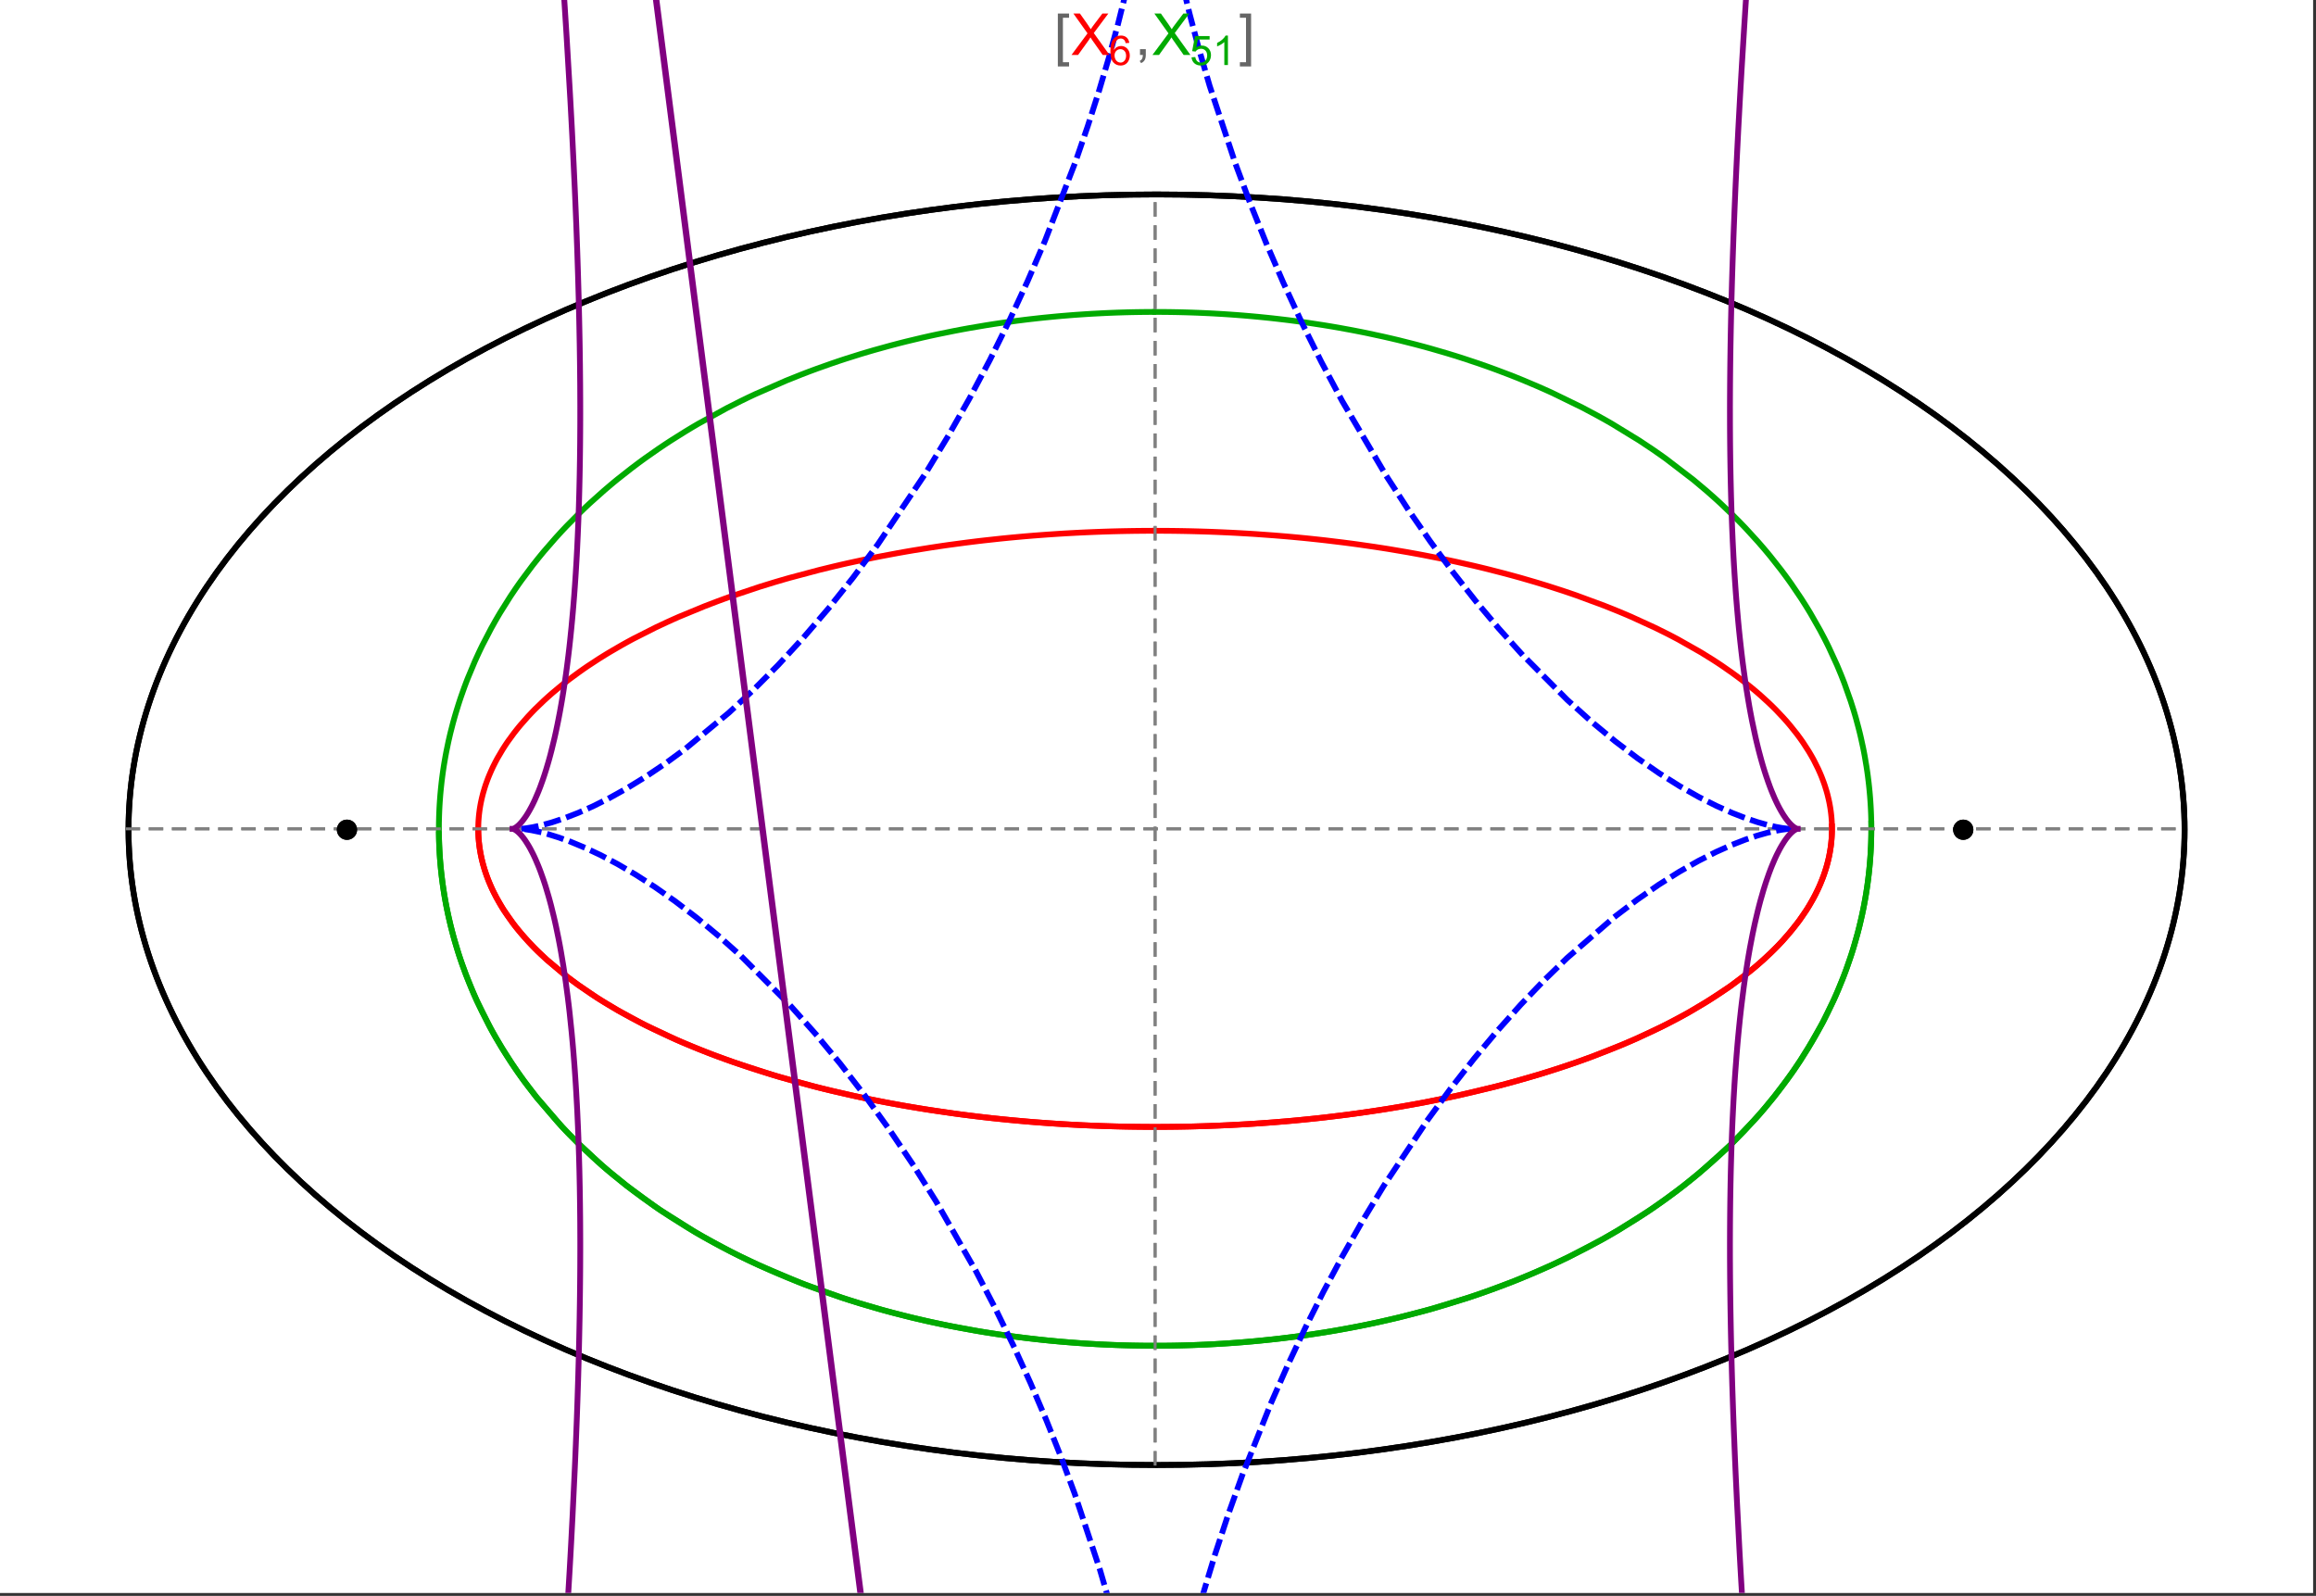 <?xml version="1.0" encoding="UTF-8"?>
<svg xmlns="http://www.w3.org/2000/svg" xmlns:xlink="http://www.w3.org/1999/xlink" width="801pt" height="552pt" viewBox="0 0 801 552" version="1.1">
<rect x="0" y="0" width="801" height="552" fill="#333333" stroke="none"/>
<defs>
<g>
<symbol overflow="visible" id="glyph0-0">
<path style="stroke:none;" d="M 1.25 0 L 1.25 -15.996 L 8.75 -15.996 L 8.75 0 Z M 2.5 -1.25 L 7.5 -1.25 L 7.5 -14.746 L 2.5 -14.746 Z "/>
</symbol>
<symbol overflow="visible" id="glyph0-1">
<path style="stroke:none;" d="M 5.242 3.984 L 1.359 3.984 L 1.359 -14.316 L 5.242 -14.316 L 5.242 -12.859 L 3.117 -12.859 L 3.117 2.52 L 5.242 2.52 Z "/>
</symbol>
<symbol overflow="visible" id="glyph0-2">
<path style="stroke:none;" d="M 4.199 3.984 L 0.32 3.984 L 0.32 2.52 L 2.441 2.52 L 2.441 -12.859 L 0.32 -12.859 L 0.32 -14.316 L 4.199 -14.316 Z "/>
</symbol>
<symbol overflow="visible" id="glyph1-0">
<path style="stroke:none;" d="M 2.5 0 L 2.5 -12.5 L 12.5 -12.5 L 12.5 0 Z M 2.812 -0.312 L 12.188 -0.312 L 12.188 -12.188 L 2.812 -12.188 Z "/>
</symbol>
<symbol overflow="visible" id="glyph1-1">
<path style="stroke:none;" d="M 0.086 0 L 5.625 -7.461 L 0.742 -14.316 L 3 -14.316 L 5.594 -10.645 C 6.133 -9.879 6.52 -9.293 6.75 -8.887 C 7.066 -9.406 7.441 -9.949 7.883 -10.516 L 10.762 -14.316 L 12.82 -14.316 L 7.793 -7.57 L 13.211 0 L 10.867 0 L 7.266 -5.109 C 7.062 -5.398 6.852 -5.715 6.641 -6.062 C 6.32 -5.539 6.094 -5.184 5.957 -4.992 L 2.363 0 Z "/>
</symbol>
<symbol overflow="visible" id="glyph1-2">
<path style="stroke:none;" d="M 1.777 0 L 1.777 -2 L 3.781 -2 L 3.781 0 C 3.777 0.734 3.648 1.328 3.391 1.781 C 3.129 2.234 2.715 2.582 2.148 2.832 L 1.66 2.078 C 2.027 1.914 2.301 1.676 2.48 1.363 C 2.652 1.047 2.75 0.594 2.773 0 Z "/>
</symbol>
<symbol overflow="visible" id="glyph2-0">
<path style="stroke:none;" d="M 1.773 0 L 1.773 -8.875 L 8.875 -8.875 L 8.875 0 Z M 1.996 -0.223 L 8.652 -0.223 L 8.652 -8.652 L 1.996 -8.652 Z "/>
</symbol>
<symbol overflow="visible" id="glyph2-1">
<path style="stroke:none;" d="M 7.066 -7.676 L 5.824 -7.578 C 5.711 -8.062 5.551 -8.418 5.352 -8.645 C 5.012 -8.996 4.598 -9.176 4.105 -9.18 C 3.703 -9.176 3.355 -9.066 3.059 -8.848 C 2.664 -8.559 2.352 -8.137 2.129 -7.59 C 1.898 -7.035 1.781 -6.254 1.773 -5.242 C 2.074 -5.699 2.441 -6.039 2.875 -6.262 C 3.309 -6.48 3.766 -6.59 4.242 -6.594 C 5.074 -6.59 5.781 -6.285 6.367 -5.676 C 6.949 -5.062 7.242 -4.27 7.246 -3.301 C 7.242 -2.66 7.105 -2.066 6.832 -1.52 C 6.559 -0.969 6.18 -0.551 5.699 -0.262 C 5.215 0.027 4.668 0.168 4.062 0.172 C 3.02 0.168 2.172 -0.211 1.52 -0.973 C 0.859 -1.738 0.531 -3 0.535 -4.758 C 0.531 -6.719 0.895 -8.145 1.621 -9.039 C 2.25 -9.816 3.102 -10.207 4.18 -10.207 C 4.977 -10.207 5.633 -9.98 6.145 -9.531 C 6.656 -9.082 6.965 -8.465 7.066 -7.676 Z M 1.969 -3.293 C 1.969 -2.863 2.059 -2.449 2.242 -2.059 C 2.422 -1.66 2.676 -1.363 3.008 -1.16 C 3.332 -0.953 3.68 -0.848 4.043 -0.852 C 4.566 -0.848 5.016 -1.062 5.398 -1.488 C 5.773 -1.914 5.965 -2.492 5.969 -3.223 C 5.965 -3.926 5.777 -4.477 5.406 -4.883 C 5.031 -5.285 4.559 -5.488 3.992 -5.492 C 3.426 -5.488 2.949 -5.285 2.559 -4.883 C 2.164 -4.477 1.969 -3.949 1.969 -3.293 Z "/>
</symbol>
<symbol overflow="visible" id="glyph2-2">
<path style="stroke:none;" d="M 0.59 -2.664 L 1.898 -2.773 C 1.996 -2.133 2.219 -1.652 2.574 -1.332 C 2.926 -1.008 3.355 -0.848 3.855 -0.852 C 4.457 -0.848 4.965 -1.074 5.379 -1.531 C 5.793 -1.98 6 -2.582 6.004 -3.336 C 6 -4.043 5.801 -4.605 5.402 -5.02 C 5.004 -5.43 4.48 -5.637 3.836 -5.637 C 3.43 -5.637 3.066 -5.543 2.746 -5.363 C 2.422 -5.176 2.168 -4.941 1.984 -4.652 L 0.812 -4.805 L 1.797 -10.027 L 6.852 -10.027 L 6.852 -8.832 L 2.793 -8.832 L 2.246 -6.102 C 2.852 -6.523 3.492 -6.738 4.168 -6.738 C 5.051 -6.738 5.801 -6.43 6.41 -5.816 C 7.02 -5.199 7.324 -4.41 7.328 -3.445 C 7.324 -2.523 7.055 -1.727 6.523 -1.062 C 5.867 -0.238 4.98 0.168 3.855 0.172 C 2.93 0.168 2.172 -0.086 1.59 -0.602 C 1.004 -1.117 0.672 -1.805 0.59 -2.664 Z "/>
</symbol>
<symbol overflow="visible" id="glyph2-3">
<path style="stroke:none;" d="M 5.289 0 L 4.043 0 L 4.043 -7.953 C 3.738 -7.664 3.344 -7.379 2.859 -7.094 C 2.371 -6.805 1.934 -6.59 1.547 -6.449 L 1.547 -7.652 C 2.242 -7.98 2.852 -8.379 3.375 -8.848 C 3.898 -9.312 4.266 -9.766 4.484 -10.207 L 5.289 -10.207 Z "/>
</symbol>
</g>
<clipPath id="clip1">
  <path d="M 170 0 L 629 0 L 629 551 L 170 551 Z "/>
</clipPath>
<clipPath id="clip2">
  <path d="M 0 0 L 800 0 L 800 551 L 0 551 Z "/>
</clipPath>
</defs>
<g id="surface3624">
<path style="fill-rule:nonzero;fill:rgb(99.998%,99.998%,99.998%);fill-opacity:1;stroke-width:0.03;stroke-linecap:butt;stroke-linejoin:miter;stroke:rgb(99.998%,99.998%,99.998%);stroke-opacity:1;stroke-miterlimit:10;" d="M 74 564 L 874 564 L 874 13 L 74 13 Z " transform="matrix(1,0,0,1,-74,-13)"/>
<path style="fill:none;stroke-width:2;stroke-linecap:square;stroke-linejoin:miter;stroke:rgb(0%,0%,0%);stroke-opacity:1;stroke-miterlimit:3.25;" d="M 829.551 300 C 829.551 241.719 792.09 185.828 725.414 144.617 C 658.734 103.41 568.297 80.258 474 80.258 C 379.703 80.258 289.266 103.41 222.586 144.617 C 155.91 185.828 118.449 241.719 118.449 300 C 118.449 358.281 155.91 414.172 222.586 455.383 C 289.266 496.59 379.703 519.742 474 519.742 C 568.297 519.742 658.734 496.59 725.414 455.383 C 792.09 414.172 829.551 358.281 829.551 300 Z " transform="matrix(1,0,0,1,-74,-13)"/>
<path style="fill:none;stroke-width:1;stroke-linecap:square;stroke-linejoin:miter;stroke:rgb(50%,50%,50%);stroke-opacity:1;stroke-dasharray:4,4;stroke-miterlimit:3.25;" d="M 117.949 299.691 L 829.051 299.691 " transform="matrix(1,0,0,1,-74,-13)"/>
<path style="fill:none;stroke-width:1;stroke-linecap:square;stroke-linejoin:miter;stroke:rgb(50%,50%,50%);stroke-opacity:1;stroke-dasharray:4,4;stroke-miterlimit:3.25;" d="M 473.5 519.434 L 473.5 79.949 " transform="matrix(1,0,0,1,-74,-13)"/>
<path style="fill:none;stroke-width:2;stroke-linecap:square;stroke-linejoin:miter;stroke:rgb(99.998%,0%,0%);stroke-opacity:1;stroke-miterlimit:3.25;" d="M 239.418 300.547 L 239.438 301.371 L 239.477 302.191 L 239.527 303.016 L 239.598 303.84 L 239.68 304.66 L 239.777 305.484 L 239.887 306.305 L 240.016 307.125 L 240.156 307.945 L 240.312 308.766 L 240.484 309.586 L 240.672 310.406 L 240.871 311.223 L 241.086 312.039 L 241.562 313.672 L 241.82 314.484 L 242.098 315.301 L 242.688 316.922 L 243.008 317.734 L 243.34 318.543 L 244.047 320.156 L 244.426 320.961 L 244.816 321.762 L 245.641 323.363 L 247.461 326.547 L 247.949 327.34 L 248.457 328.129 L 249.508 329.699 L 251.777 332.82 L 252.379 333.594 L 252.996 334.367 L 254.27 335.902 L 256.977 338.945 L 257.688 339.695 L 258.41 340.449 L 259.898 341.941 L 263.027 344.891 L 269.891 350.637 L 270.883 351.398 L 271.887 352.156 L 273.938 353.66 L 278.203 356.609 L 279.301 357.336 L 280.414 358.059 L 282.68 359.484 L 287.359 362.285 L 288.562 362.973 L 289.773 363.656 L 292.234 365.004 L 297.297 367.637 L 307.938 372.645 L 309.312 373.246 L 310.695 373.84 L 313.496 375.012 L 319.199 377.285 L 320.648 377.84 L 322.105 378.387 L 325.039 379.461 L 331.004 381.543 L 332.512 382.047 L 334.027 382.547 L 337.082 383.523 L 343.262 385.406 L 355.887 388.871 L 357.379 389.25 L 358.875 389.621 L 361.879 390.352 L 367.926 391.742 L 369.445 392.074 L 370.965 392.402 L 374.016 393.047 L 380.141 394.262 L 381.676 394.551 L 383.211 394.836 L 386.289 395.391 L 392.457 396.434 L 394.004 396.68 L 395.547 396.922 L 398.637 397.391 L 404.82 398.266 L 406.367 398.473 L 407.91 398.672 L 411 399.059 L 412.543 399.242 L 414.082 399.422 L 417.164 399.77 L 418.703 399.934 L 420.242 400.094 L 423.312 400.398 L 429.434 400.953 L 430.961 401.078 L 432.484 401.199 L 435.527 401.426 L 437.043 401.535 L 438.559 401.637 L 441.582 401.828 L 443.09 401.918 L 444.594 402 L 446.094 402.082 L 447.594 402.156 L 449.09 402.227 L 450.582 402.293 L 453.559 402.414 L 455.012 402.469 L 456.465 402.516 L 459.355 402.602 L 460.797 402.637 L 462.234 402.668 L 463.668 402.699 L 465.098 402.723 L 466.523 402.742 L 469.367 402.773 L 470.781 402.781 L 472.191 402.785 L 473.598 402.789 L 475.004 402.785 L 476.402 402.781 L 477.797 402.77 L 479.188 402.758 L 480.574 402.742 L 481.957 402.723 L 483.336 402.695 L 484.711 402.672 L 486.082 402.641 L 487.445 402.605 L 490.164 402.527 L 491.516 402.484 L 492.863 402.438 L 494.203 402.387 L 495.543 402.332 L 498.203 402.215 L 499.527 402.152 L 500.848 402.086 L 503.469 401.941 L 504.773 401.867 L 506.074 401.789 L 508.66 401.621 L 509.941 401.535 L 511.223 401.445 L 513.766 401.258 L 518.793 400.848 L 520.039 400.738 L 521.277 400.625 L 523.738 400.395 L 528.602 399.902 L 529.805 399.773 L 531 399.641 L 533.379 399.371 L 538.07 398.801 L 539.328 398.641 L 540.578 398.48 L 543.062 398.145 L 547.957 397.453 L 549.164 397.273 L 550.363 397.09 L 552.746 396.723 L 557.438 395.953 L 558.594 395.758 L 559.742 395.559 L 562.023 395.156 L 566.512 394.328 L 575.191 392.586 L 576.246 392.359 L 577.297 392.133 L 579.379 391.676 L 583.473 390.738 L 591.367 388.809 L 592.328 388.559 L 593.281 388.312 L 595.172 387.812 L 598.883 386.797 L 606.031 384.723 L 606.844 384.477 L 607.648 384.23 L 609.246 383.738 L 612.383 382.738 L 618.43 380.711 L 619.164 380.453 L 619.895 380.199 L 621.344 379.684 L 624.188 378.648 L 629.66 376.559 L 630.328 376.297 L 630.988 376.031 L 632.297 375.504 L 634.863 374.445 L 639.805 372.316 L 648.945 368.02 L 650.109 367.434 L 651.258 366.848 L 653.5 365.676 L 657.797 363.332 L 665.652 358.652 L 666.113 358.359 L 666.57 358.066 L 667.473 357.484 L 669.234 356.316 L 672.598 353.992 L 678.707 349.375 L 679.059 349.094 L 680.09 348.25 L 681.426 347.129 L 683.969 344.898 L 684.273 344.617 L 684.578 344.34 L 685.176 343.785 L 686.344 342.68 L 688.559 340.48 L 688.824 340.207 L 689.086 339.934 L 689.605 339.387 L 690.617 338.297 L 692.535 336.133 L 695.949 331.859 L 696.133 331.613 L 696.312 331.367 L 696.668 330.871 L 697.363 329.891 L 698.668 327.941 L 698.82 327.699 L 698.977 327.457 L 699.281 326.973 L 699.867 326.008 L 700.969 324.09 L 701.227 323.613 L 701.48 323.137 L 701.973 322.191 L 702.883 320.309 L 702.988 320.074 L 703.098 319.84 L 703.305 319.371 L 703.703 318.441 L 704.438 316.594 L 704.531 316.344 L 704.621 316.094 L 704.801 315.598 L 705.137 314.609 L 705.219 314.359 L 705.453 313.621 L 705.746 312.645 L 705.812 312.398 L 705.883 312.156 L 706.012 311.668 L 706.258 310.699 L 706.375 310.215 L 706.484 309.73 L 706.688 308.773 L 706.734 308.531 L 706.777 308.293 L 706.867 307.816 L 706.91 307.578 L 706.949 307.34 L 707.027 306.867 L 707.098 306.391 L 707.168 305.918 L 707.199 305.684 L 707.227 305.449 L 707.285 304.977 L 707.312 304.742 L 707.336 304.508 L 707.383 304.043 L 707.406 303.809 L 707.426 303.574 L 707.465 303.109 L 707.496 302.648 L 707.512 302.414 L 707.547 301.723 L 707.555 301.492 L 707.566 301.262 L 707.57 301.047 L 707.578 300.832 L 707.582 300.621 L 707.59 300.191 L 707.59 299.98 L 707.594 299.766 L 707.59 299.555 L 707.59 299.129 L 707.586 298.918 L 707.582 298.703 L 707.578 298.492 L 707.547 297.648 L 707.535 297.441 L 707.527 297.23 L 707.516 297.02 L 707.5 296.812 L 707.488 296.602 L 707.457 296.184 L 707.441 295.977 L 707.422 295.77 L 707.387 295.352 L 707.363 295.145 L 707.344 294.938 L 707.301 294.523 L 707.273 294.316 L 707.25 294.109 L 707.199 293.699 L 707.082 292.879 L 707.051 292.676 L 707.02 292.469 L 706.953 292.062 L 706.809 291.25 L 706.73 290.844 L 706.652 290.441 L 706.48 289.637 L 706.098 288.039 L 705.996 287.648 L 705.891 287.262 L 705.672 286.488 L 705.195 284.949 L 705.07 284.566 L 704.941 284.188 L 704.672 283.426 L 704.102 281.918 L 704.027 281.73 L 703.949 281.543 L 703.797 281.168 L 703.484 280.422 L 702.82 278.941 L 701.363 276.023 L 701.258 275.824 L 701.152 275.629 L 700.938 275.238 L 700.5 274.461 L 699.59 272.914 L 697.625 269.871 L 697.496 269.684 L 697.363 269.496 L 697.102 269.121 L 696.57 268.375 L 695.473 266.891 L 693.145 263.973 L 692.863 263.637 L 692.578 263.301 L 692 262.629 L 690.816 261.301 L 688.344 258.684 L 688.188 258.523 L 687.703 258.039 L 687.055 257.395 L 685.734 256.121 L 682.984 253.605 L 682.219 252.934 L 681.441 252.266 L 679.855 250.941 L 676.578 248.336 L 676.367 248.172 L 675.734 247.691 L 674.883 247.055 L 673.152 245.789 L 669.586 243.301 L 669.359 243.152 L 669.137 243 L 668.688 242.699 L 667.781 242.102 L 665.945 240.918 L 662.18 238.594 L 654.27 234.113 L 654.035 233.988 L 653.797 233.859 L 653.316 233.609 L 652.359 233.105 L 650.418 232.105 L 646.465 230.148 L 638.258 226.387 L 637.688 226.137 L 637.117 225.891 L 635.969 225.402 L 633.652 224.434 L 628.938 222.539 L 619.199 218.941 L 618.906 218.84 L 618.617 218.738 L 618.035 218.535 L 616.867 218.137 L 614.52 217.344 L 609.754 215.809 L 609.457 215.711 L 609.156 215.617 L 608.551 215.43 L 607.344 215.059 L 604.914 214.324 L 599.996 212.895 L 599.324 212.707 L 598.648 212.52 L 597.297 212.148 L 594.582 211.414 L 589.082 210 L 588.738 209.914 L 587.695 209.656 L 586.305 209.316 L 583.508 208.652 L 577.852 207.371 L 577.504 207.297 L 577.152 207.219 L 576.453 207.07 L 575.051 206.77 L 572.23 206.184 L 566.543 205.062 L 566.188 204.992 L 565.828 204.926 L 565.113 204.793 L 563.676 204.527 L 560.797 204.008 L 554.988 203.023 L 554.645 202.965 L 553.625 202.801 L 552.258 202.586 L 549.52 202.164 L 544.004 201.367 L 543.66 201.316 L 543.312 201.27 L 542.621 201.176 L 541.23 200.988 L 538.449 200.629 L 532.855 199.953 L 532.477 199.91 L 532.094 199.867 L 531.336 199.781 L 529.809 199.613 L 526.754 199.289 L 525.988 199.211 L 525.219 199.133 L 523.688 198.984 L 520.613 198.695 L 520.227 198.664 L 519.84 198.629 L 519.07 198.559 L 517.527 198.43 L 514.438 198.18 L 508.234 197.73 L 507.508 197.684 L 506.785 197.637 L 505.332 197.551 L 502.422 197.383 L 501.695 197.344 L 500.965 197.305 L 499.508 197.23 L 496.59 197.098 L 496.227 197.082 L 495.859 197.066 L 495.129 197.035 L 493.668 196.977 L 493.305 196.965 L 492.938 196.949 L 492.207 196.922 L 490.746 196.875 L 490.379 196.863 L 490.016 196.852 L 489.281 196.828 L 487.82 196.789 L 487.453 196.777 L 487.086 196.77 L 486.355 196.75 L 484.891 196.715 L 484.531 196.711 L 483.094 196.68 L 482.734 196.676 L 482.016 196.664 L 481.656 196.656 L 481.297 196.652 L 480.582 196.641 L 478.066 196.613 L 477.707 196.613 L 476.988 196.605 L 476.629 196.605 L 476.27 196.602 L 475.91 196.602 L 475.551 196.598 L 474.469 196.598 L 474.109 196.594 L 473.5 196.594 " transform="matrix(1,0,0,1,-74,-13)"/>
<path style="fill:none;stroke-width:2;stroke-linecap:square;stroke-linejoin:miter;stroke:rgb(99.998%,0%,0%);stroke-opacity:1;stroke-miterlimit:3.25;" d="M 472.746 196.594 L 472.672 196.594 L 472.312 196.598 L 471.594 196.598 L 471.234 196.602 L 470.516 196.602 L 469.797 196.609 L 469.438 196.609 L 465.844 196.648 L 465.484 196.656 L 464.766 196.668 L 464.406 196.672 L 464.051 196.68 L 463.332 196.691 L 461.895 196.723 L 461.504 196.73 L 461.117 196.738 L 460.336 196.758 L 458.781 196.797 L 458 196.82 L 457.223 196.844 L 455.668 196.895 L 455.277 196.906 L 454.891 196.922 L 454.113 196.949 L 452.559 197.008 L 449.453 197.137 L 449.066 197.156 L 448.676 197.176 L 447.902 197.211 L 446.352 197.289 L 443.254 197.457 L 442.867 197.477 L 441.707 197.547 L 440.164 197.641 L 437.078 197.848 L 436.359 197.895 L 435.641 197.949 L 434.203 198.055 L 431.336 198.273 L 430.977 198.305 L 430.621 198.332 L 429.902 198.391 L 428.473 198.512 L 425.621 198.766 L 425.262 198.801 L 424.906 198.832 L 424.195 198.898 L 422.77 199.035 L 419.93 199.32 L 414.277 199.938 L 413.895 199.98 L 413.512 200.027 L 412.75 200.113 L 411.227 200.297 L 408.188 200.676 L 402.141 201.484 L 401.766 201.539 L 401.391 201.59 L 400.637 201.699 L 399.137 201.918 L 396.148 202.367 L 390.207 203.32 L 389.844 203.379 L 389.484 203.441 L 388.758 203.566 L 387.312 203.812 L 384.434 204.324 L 378.719 205.395 L 377.297 205.676 L 375.883 205.957 L 373.066 206.535 L 367.48 207.742 L 367.156 207.812 L 366.832 207.887 L 366.188 208.031 L 364.898 208.324 L 362.332 208.926 L 357.254 210.164 L 347.293 212.816 L 345.965 213.191 L 344.641 213.574 L 342.012 214.344 L 336.82 215.941 L 326.715 219.32 L 326.426 219.426 L 326.137 219.527 L 324.414 220.148 L 322.133 220.988 L 317.637 222.707 L 308.926 226.305 L 308.664 226.418 L 308.406 226.531 L 307.887 226.762 L 306.852 227.219 L 304.797 228.148 L 300.762 230.039 L 292.984 233.977 L 292.73 234.113 L 292.473 234.25 L 291.961 234.527 L 290.945 235.078 L 288.938 236.199 L 285.016 238.477 L 284.531 238.766 L 284.055 239.055 L 283.102 239.637 L 281.219 240.812 L 277.555 243.207 L 277.344 243.348 L 277.137 243.492 L 276.719 243.773 L 275.891 244.344 L 274.258 245.496 L 271.078 247.832 L 270.883 247.98 L 270.691 248.129 L 270.305 248.426 L 269.535 249.023 L 268.023 250.223 L 265.098 252.664 L 264.906 252.828 L 264.711 252.996 L 264.328 253.332 L 263.566 254.008 L 262.074 255.363 L 259.207 258.129 L 259.031 258.301 L 258.516 258.828 L 257.836 259.531 L 256.504 260.953 L 253.969 263.836 L 253.824 264.008 L 253.684 264.18 L 253.402 264.52 L 252.844 265.207 L 251.758 266.586 L 249.707 269.391 L 249.586 269.57 L 249.461 269.746 L 249.219 270.102 L 248.742 270.816 L 247.82 272.254 L 246.102 275.168 L 246 275.348 L 245.902 275.531 L 245.707 275.891 L 245.324 276.617 L 244.586 278.082 L 244.5 278.266 L 244.41 278.449 L 244.238 278.82 L 243.898 279.562 L 243.25 281.055 L 243.172 281.242 L 243.098 281.43 L 242.945 281.805 L 242.648 282.559 L 242.098 284.078 L 241.965 284.461 L 241.84 284.844 L 241.594 285.613 L 241.137 287.164 L 241.02 287.586 L 240.91 288.012 L 240.699 288.859 L 240.598 289.289 L 240.504 289.715 L 240.32 290.574 L 240.277 290.789 L 240.238 291.008 L 240.156 291.438 L 240.117 291.656 L 240.078 291.871 L 240.008 292.309 L 239.973 292.523 L 239.938 292.742 L 239.875 293.18 L 239.758 294.059 L 239.703 294.496 L 239.656 294.938 L 239.633 295.16 L 239.613 295.383 L 239.57 295.824 L 239.555 296.047 L 239.535 296.27 L 239.504 296.715 L 239.492 296.938 L 239.477 297.164 L 239.465 297.387 L 239.457 297.609 L 239.445 297.836 L 239.438 298.059 L 239.422 298.512 L 239.418 298.738 L 239.414 298.961 L 239.41 299.188 L 239.41 299.414 L 239.406 299.641 L 239.41 299.867 L 239.41 300.098 L 239.418 300.551 L 239.422 300.781 L 239.426 301.008 L 239.434 301.238 L 239.441 301.453 L 239.449 301.664 L 239.496 302.523 L 239.523 302.957 L 239.539 303.172 L 239.559 303.387 L 239.594 303.82 L 239.617 304.039 L 239.637 304.254 L 239.707 304.91 L 239.73 305.125 L 239.785 305.562 L 239.816 305.781 L 239.844 306.004 L 239.91 306.441 L 239.941 306.66 L 239.977 306.883 L 240.047 307.324 L 240.207 308.211 L 240.246 308.434 L 240.289 308.652 L 240.383 309.102 L 240.574 309.996 L 240.625 310.219 L 240.68 310.441 L 240.789 310.895 L 241.02 311.797 L 241.145 312.25 L 241.273 312.703 L 241.543 313.613 L 242.148 315.449 L 242.328 315.949 L 242.512 316.453 L 242.898 317.461 L 243.746 319.488 L 243.863 319.746 L 243.977 320 L 244.211 320.512 L 244.703 321.539 L 245.77 323.609 L 245.91 323.871 L 246.055 324.129 L 246.348 324.652 L 246.949 325.699 L 248.25 327.812 L 251.227 332.094 L 251.426 332.359 L 251.629 332.625 L 252.039 333.156 L 252.883 334.223 L 254.672 336.375 L 255.141 336.914 L 255.621 337.457 L 256.605 338.543 L 258.684 340.727 L 258.957 341.004 L 259.781 341.828 L 260.918 342.934 L 263.316 345.152 L 268.617 349.637 L 268.949 349.898 L 269.285 350.164 L 269.957 350.691 L 271.34 351.746 L 274.23 353.867 L 280.535 358.137 L 280.953 358.402 L 281.375 358.672 L 282.23 359.207 L 283.969 360.277 L 287.602 362.426 L 295.492 366.719 L 296.059 367.012 L 296.629 367.301 L 297.781 367.883 L 300.141 369.043 L 305.062 371.355 L 305.695 371.645 L 306.336 371.934 L 307.629 372.508 L 310.27 373.656 L 315.777 375.941 L 316.488 376.223 L 317.203 376.508 L 318.648 377.07 L 321.598 378.195 L 327.742 380.422 L 341.055 384.75 L 341.875 384.996 L 342.699 385.242 L 344.363 385.73 L 347.754 386.695 L 354.777 388.586 L 355.68 388.82 L 356.586 389.051 L 358.414 389.508 L 362.137 390.41 L 369.832 392.16 L 370.816 392.371 L 371.809 392.582 L 373.809 393.004 L 377.871 393.82 L 378.902 394.023 L 379.938 394.223 L 382.023 394.617 L 386.266 395.387 L 387.34 395.574 L 388.418 395.762 L 390.594 396.129 L 395.012 396.84 L 404.117 398.172 L 405.258 398.324 L 406.402 398.477 L 408.711 398.773 L 413.387 399.344 L 414.57 399.48 L 415.758 399.613 L 418.148 399.875 L 422.996 400.367 L 424.219 400.484 L 425.449 400.602 L 427.926 400.82 L 429.172 400.93 L 430.422 401.035 L 432.938 401.234 L 434.203 401.328 L 435.473 401.422 L 438.027 401.602 L 443.199 401.922 L 444.508 401.996 L 445.816 402.066 L 448.449 402.199 L 449.773 402.258 L 451.105 402.316 L 453.777 402.422 L 455.117 402.473 L 456.465 402.516 L 457.82 402.559 L 459.176 402.594 L 460.535 402.629 L 463.27 402.691 L 464.645 402.715 L 466.023 402.734 L 467.406 402.754 L 468.793 402.766 L 470.184 402.777 L 471.578 402.785 L 472.977 402.789 L 474.383 402.789 L 475.789 402.781 L 477.199 402.773 L 478.613 402.762 L 480.031 402.746 L 481.453 402.73 L 482.879 402.707 L 484.309 402.68 L 485.742 402.648 L 487.18 402.613 L 488.742 402.57 L 490.309 402.523 L 491.879 402.473 L 493.453 402.414 L 495.031 402.352 L 496.609 402.285 L 499.785 402.137 L 501.375 402.059 L 502.969 401.969 L 506.168 401.781 L 507.773 401.68 L 509.379 401.574 L 512.602 401.344 L 514.215 401.223 L 515.832 401.094 L 519.074 400.82 L 520.699 400.68 L 522.324 400.527 L 525.582 400.215 L 527.211 400.047 L 528.844 399.875 L 532.113 399.516 L 538.66 398.727 L 540.301 398.516 L 541.941 398.297 L 545.223 397.848 L 551.781 396.871 L 553.422 396.613 L 555.059 396.348 L 558.336 395.801 L 564.871 394.637 L 566.5 394.328 L 568.129 394.016 L 571.379 393.371 L 577.852 392.012 L 590.645 388.992 L 592.121 388.613 L 593.594 388.23 L 596.527 387.445 L 602.34 385.816 L 603.781 385.395 L 605.219 384.969 L 608.078 384.098 L 613.73 382.297 L 615.129 381.832 L 616.523 381.363 L 619.289 380.41 L 624.746 378.441 L 635.32 374.254 L 636.609 373.711 L 637.887 373.156 L 640.422 372.043 L 645.387 369.75 L 646.605 369.164 L 647.816 368.578 L 650.207 367.383 L 654.879 364.941 L 656.02 364.32 L 657.152 363.695 L 659.387 362.43 L 663.734 359.848 L 671.898 354.488 L 672.977 353.719 L 674.043 352.945 L 676.133 351.387 L 680.129 348.215 L 681.09 347.41 L 682.035 346.605 L 683.879 344.977 L 687.375 341.672 L 688.207 340.836 L 689.023 340 L 690.609 338.312 L 693.574 334.895 L 694.273 334.031 L 694.953 333.168 L 696.266 331.43 L 698.68 327.918 L 699.238 327.035 L 699.781 326.148 L 700.812 324.367 L 701.301 323.477 L 701.773 322.582 L 702.66 320.785 L 703.074 319.883 L 703.473 318.98 L 704.215 317.172 L 704.559 316.262 L 704.887 315.355 L 705.48 313.531 L 705.75 312.621 L 706.004 311.707 L 706.238 310.789 L 706.453 309.875 L 706.648 308.957 L 706.824 308.039 L 706.984 307.121 L 707.125 306.203 L 707.25 305.285 L 707.352 304.363 L 707.438 303.441 L 707.504 302.523 L 707.551 301.602 L 707.582 300.68 L 707.594 299.758 L 707.582 298.836 " transform="matrix(1,0,0,1,-74,-13)"/>
<path style="fill:none;stroke-width:2;stroke-linecap:square;stroke-linejoin:miter;stroke:rgb(0%,66.666%,0%);stroke-opacity:1;stroke-miterlimit:3.25;" d="M 225.805 301.527 L 225.84 303.297 L 225.895 305.066 L 225.977 306.836 L 226.078 308.602 L 226.199 310.367 L 226.348 312.133 L 226.516 313.891 L 226.707 315.652 L 226.922 317.406 L 227.156 319.16 L 227.414 320.91 L 227.695 322.66 L 227.996 324.402 L 228.32 326.141 L 229.031 329.605 L 229.418 331.328 L 229.828 333.051 L 230.711 336.473 L 231.184 338.176 L 231.676 339.871 L 232.723 343.246 L 233.277 344.922 L 233.852 346.59 L 235.062 349.906 L 237.711 356.445 L 238.422 358.059 L 239.152 359.66 L 240.664 362.84 L 243.902 369.086 L 244.754 370.621 L 245.625 372.148 L 247.41 375.168 L 251.18 381.082 L 252.16 382.531 L 253.152 383.969 L 255.188 386.812 L 259.422 392.355 L 268.5 402.867 L 269.789 404.23 L 271.09 405.578 L 273.727 408.23 L 279.141 413.363 L 280.523 414.605 L 281.914 415.836 L 284.727 418.254 L 290.457 422.91 L 291.91 424.039 L 293.375 425.152 L 296.32 427.336 L 302.301 431.527 L 314.531 439.234 L 316.082 440.137 L 317.637 441.023 L 320.758 442.758 L 327.035 446.07 L 328.613 446.867 L 330.191 447.652 L 333.355 449.18 L 339.707 452.086 L 341.297 452.785 L 342.891 453.469 L 346.074 454.805 L 352.453 457.336 L 365.203 461.867 L 366.688 462.352 L 368.172 462.828 L 371.137 463.754 L 377.051 465.5 L 378.527 465.918 L 380 466.324 L 382.941 467.113 L 388.805 468.602 L 390.266 468.953 L 391.723 469.297 L 394.637 469.965 L 400.43 471.207 L 401.871 471.5 L 403.312 471.785 L 406.184 472.34 L 411.898 473.359 L 413.32 473.598 L 414.738 473.832 L 417.566 474.277 L 418.977 474.488 L 420.383 474.695 L 423.188 475.09 L 424.582 475.281 L 425.977 475.461 L 428.758 475.809 L 434.277 476.434 L 435.652 476.578 L 437.02 476.715 L 439.746 476.969 L 441.105 477.09 L 442.461 477.207 L 445.16 477.418 L 446.508 477.52 L 447.848 477.613 L 449.188 477.703 L 450.52 477.785 L 451.852 477.863 L 453.18 477.938 L 455.824 478.07 L 457.117 478.129 L 458.402 478.184 L 459.688 478.234 L 460.969 478.277 L 462.246 478.316 L 463.52 478.355 L 464.793 478.387 L 466.059 478.414 L 467.324 478.434 L 468.582 478.453 L 469.84 478.469 L 471.094 478.477 L 472.344 478.484 L 474.832 478.484 L 476.07 478.477 L 477.305 478.465 L 478.535 478.453 L 479.766 478.434 L 482.211 478.387 L 483.43 478.355 L 484.645 478.32 L 485.852 478.285 L 487.059 478.242 L 489.465 478.148 L 490.66 478.098 L 491.852 478.039 L 493.039 477.98 L 495.406 477.848 L 496.586 477.777 L 497.762 477.703 L 500.098 477.547 L 501.262 477.461 L 502.422 477.375 L 504.734 477.188 L 505.883 477.09 L 507.027 476.992 L 509.309 476.777 L 513.828 476.316 L 514.949 476.191 L 516.066 476.066 L 518.289 475.805 L 522.691 475.242 L 523.785 475.094 L 524.875 474.945 L 527.039 474.633 L 531.328 473.98 L 532.48 473.797 L 533.633 473.605 L 535.918 473.219 L 540.438 472.41 L 541.559 472.199 L 542.676 471.984 L 544.895 471.547 L 549.285 470.641 L 550.371 470.402 L 551.453 470.168 L 553.605 469.684 L 557.863 468.68 L 566.184 466.547 L 567.203 466.27 L 568.223 465.988 L 570.246 465.418 L 574.242 464.246 L 582.047 461.785 L 583.008 461.465 L 583.961 461.145 L 585.855 460.496 L 589.602 459.172 L 596.902 456.422 L 597.738 456.09 L 598.57 455.758 L 600.227 455.09 L 603.492 453.73 L 609.871 450.93 L 610.656 450.574 L 611.434 450.215 L 612.984 449.492 L 616.039 448.027 L 622 445.023 L 623.461 444.258 L 624.902 443.484 L 627.758 441.926 L 633.309 438.738 L 643.812 432.125 L 644.496 431.664 L 645.176 431.203 L 646.523 430.281 L 649.176 428.418 L 654.316 424.629 L 654.941 424.152 L 655.566 423.672 L 656.801 422.711 L 659.23 420.77 L 663.926 416.844 L 664.5 416.352 L 665.066 415.855 L 666.195 414.859 L 668.406 412.859 L 672.676 408.816 L 680.586 400.594 L 681.047 400.082 L 681.504 399.574 L 682.406 398.551 L 684.176 396.496 L 687.57 392.367 L 687.98 391.852 L 688.391 391.332 L 689.199 390.293 L 690.777 388.211 L 693.801 384.031 L 694.168 383.508 L 694.531 382.984 L 695.246 381.934 L 696.645 379.836 L 699.312 375.621 L 704.129 367.172 L 704.391 366.68 L 704.648 366.184 L 705.156 365.199 L 706.148 363.227 L 708.023 359.277 L 708.25 358.785 L 708.473 358.293 L 708.91 357.309 L 709.762 355.336 L 711.363 351.402 L 711.555 350.91 L 711.742 350.418 L 712.117 349.438 L 712.832 347.477 L 714.172 343.562 L 714.332 343.074 L 714.488 342.586 L 714.797 341.609 L 715.387 339.66 L 716.477 335.777 L 716.613 335.254 L 716.75 334.727 L 717.016 333.68 L 717.523 331.586 L 717.641 331.066 L 717.762 330.543 L 717.992 329.5 L 718.43 327.422 L 718.633 326.383 L 718.832 325.348 L 719.199 323.281 L 719.289 322.766 L 719.371 322.254 L 719.535 321.223 L 719.84 319.172 L 719.914 318.66 L 719.98 318.148 L 720.113 317.129 L 720.176 316.621 L 720.238 316.109 L 720.355 315.094 L 720.465 314.078 L 720.566 313.066 L 720.66 312.059 L 720.746 311.051 L 720.824 310.043 L 720.895 309.039 L 720.957 308.039 L 721.016 307.039 L 721.039 306.543 L 721.062 306.043 L 721.086 305.547 L 721.125 304.555 L 721.156 303.562 L 721.168 303.066 L 721.18 302.605 L 721.188 302.145 L 721.195 301.688 L 721.199 301.227 L 721.203 300.77 L 721.207 300.309 L 721.207 298.938 L 721.203 298.48 L 721.199 298.027 L 721.191 297.57 L 721.176 296.664 L 721.164 296.207 L 721.152 295.758 L 721.141 295.305 L 721.125 294.852 L 721.109 294.402 L 721.09 293.949 L 721.051 293.051 L 721.004 292.152 L 720.98 291.707 L 720.953 291.258 L 720.895 290.367 L 720.867 289.922 L 720.832 289.477 L 720.766 288.59 L 720.73 288.148 L 720.691 287.703 L 720.613 286.82 L 720.438 285.062 L 720.344 284.188 L 720.242 283.316 L 720.027 281.574 L 719.969 281.145 L 719.91 280.711 L 719.789 279.848 L 719.531 278.129 L 718.957 274.723 L 718.883 274.309 L 718.648 273.066 L 718.32 271.422 L 717.605 268.164 L 717.512 267.762 L 717.418 267.355 L 717.227 266.551 L 716.824 264.945 L 715.977 261.77 L 715.867 261.375 L 715.754 260.98 L 715.527 260.195 L 715.062 258.637 L 714.082 255.543 L 711.941 249.484 L 711.789 249.078 L 711.32 247.871 L 710.684 246.27 L 709.359 243.102 L 706.523 236.926 L 706.34 236.547 L 705.777 235.41 L 705.016 233.91 L 703.453 230.949 L 700.168 225.176 L 699.969 224.844 L 699.371 223.859 L 698.566 222.551 L 696.922 219.969 L 693.512 214.938 L 692.637 213.703 L 691.75 212.484 L 689.953 210.074 L 686.254 205.383 L 685.996 205.07 L 685.742 204.762 L 685.227 204.141 L 684.195 202.91 L 682.098 200.484 L 677.805 195.777 L 677.535 195.492 L 677.262 195.203 L 676.711 194.633 L 675.609 193.496 L 673.387 191.262 L 668.848 186.93 L 668.566 186.672 L 668.285 186.41 L 667.719 185.895 L 666.582 184.871 L 664.293 182.852 L 659.641 178.945 L 650.09 171.621 L 649.527 171.215 L 648.957 170.812 L 647.82 170.008 L 645.539 168.426 L 640.93 165.359 L 631.559 159.621 L 631.238 159.434 L 630.918 159.25 L 630.277 158.879 L 628.988 158.148 L 626.406 156.715 L 621.207 153.949 L 610.691 148.824 L 610.383 148.684 L 610.07 148.543 L 609.453 148.262 L 608.215 147.707 L 605.734 146.613 L 600.754 144.508 L 600.441 144.383 L 600.133 144.254 L 599.508 144 L 598.258 143.496 L 595.75 142.512 L 590.727 140.621 L 590.047 140.371 L 589.363 140.125 L 588 139.637 L 585.262 138.68 L 579.777 136.859 L 579.438 136.75 L 578.406 136.422 L 577.031 135.988 L 574.277 135.148 L 568.762 133.547 L 568.422 133.453 L 568.086 133.359 L 567.406 133.172 L 566.051 132.801 L 563.332 132.078 L 557.895 130.707 L 557.215 130.543 L 556.531 130.383 L 555.172 130.062 L 552.445 129.438 L 546.988 128.262 L 546.668 128.195 L 546.352 128.129 L 545.715 128 L 544.438 127.746 L 541.891 127.246 L 536.785 126.312 L 536.465 126.258 L 536.148 126.203 L 535.508 126.094 L 534.23 125.875 L 531.676 125.457 L 526.562 124.68 L 526.219 124.629 L 525.871 124.578 L 525.176 124.48 L 523.789 124.289 L 521.016 123.922 L 520.668 123.875 L 520.324 123.832 L 519.629 123.742 L 518.242 123.574 L 515.465 123.25 L 514.77 123.172 L 514.078 123.094 L 512.688 122.945 L 509.91 122.664 L 509.215 122.594 L 508.523 122.531 L 507.133 122.402 L 504.355 122.164 L 503.707 122.109 L 503.059 122.059 L 501.758 121.957 L 499.164 121.77 L 498.84 121.75 L 498.516 121.727 L 497.867 121.684 L 496.57 121.602 L 493.973 121.453 L 493.648 121.434 L 493.324 121.418 L 492.676 121.383 L 491.379 121.32 L 491.051 121.305 L 490.727 121.289 L 488.781 121.207 L 488.457 121.191 L 487.484 121.156 L 486.184 121.109 L 485.859 121.098 L 485.535 121.09 L 483.59 121.031 L 483.27 121.023 L 482.953 121.016 L 482.316 121 L 481.996 120.992 L 481.68 120.984 L 481.043 120.973 L 480.723 120.965 L 480.406 120.961 L 479.77 120.949 L 479.449 120.945 L 479.133 120.938 L 478.496 120.93 L 478.18 120.926 L 477.859 120.922 L 477.543 120.918 L 477.223 120.914 L 476.906 120.914 L 476.586 120.91 L 476.27 120.906 L 475.949 120.906 L 475.633 120.902 L 475.312 120.902 L 474.996 120.898 L 473.5 120.898 " transform="matrix(1,0,0,1,-74,-13)"/>
<path style="fill:none;stroke-width:2;stroke-linecap:square;stroke-linejoin:miter;stroke:rgb(0%,66.666%,0%);stroke-opacity:1;stroke-miterlimit:3.25;" d="M 472.832 120.898 L 472.133 120.898 L 471.812 120.902 L 471.496 120.902 L 471.176 120.906 L 470.859 120.906 L 470.539 120.91 L 470.223 120.91 L 469.902 120.914 L 469.586 120.918 L 469.266 120.922 L 468.949 120.926 L 468.312 120.934 L 467.996 120.938 L 467.676 120.941 L 467.039 120.953 L 466.723 120.957 L 466.402 120.965 L 465.766 120.977 L 465.449 120.984 L 465.129 120.988 L 464.492 121.004 L 463.223 121.035 L 462.875 121.047 L 462.531 121.055 L 461.84 121.078 L 460.461 121.121 L 460.113 121.133 L 459.77 121.148 L 459.078 121.172 L 457.699 121.227 L 457.352 121.242 L 457.008 121.258 L 456.316 121.289 L 454.938 121.355 L 452.176 121.5 L 451.832 121.52 L 451.484 121.539 L 450.797 121.582 L 449.414 121.668 L 446.656 121.855 L 446.309 121.879 L 445.965 121.902 L 445.273 121.953 L 443.895 122.062 L 441.137 122.289 L 440.812 122.316 L 440.492 122.348 L 439.848 122.402 L 438.562 122.523 L 435.988 122.773 L 435.664 122.805 L 435.344 122.836 L 434.699 122.902 L 433.414 123.039 L 430.84 123.328 L 430.52 123.363 L 430.199 123.402 L 429.555 123.477 L 428.27 123.633 L 425.699 123.957 L 420.559 124.66 L 420.207 124.711 L 419.859 124.762 L 419.164 124.867 L 417.773 125.074 L 414.988 125.512 L 409.426 126.453 L 408.73 126.578 L 408.039 126.703 L 406.648 126.957 L 403.871 127.488 L 398.32 128.617 L 397.98 128.688 L 397.641 128.762 L 396.961 128.906 L 395.602 129.203 L 392.879 129.816 L 387.449 131.113 L 386.77 131.285 L 386.094 131.453 L 384.738 131.801 L 382.027 132.512 L 376.617 134.008 L 376.301 134.098 L 375.988 134.188 L 375.359 134.371 L 374.098 134.738 L 371.582 135.492 L 366.562 137.07 L 366.25 137.172 L 365.934 137.277 L 365.309 137.48 L 364.055 137.895 L 361.555 138.746 L 356.562 140.512 L 356.227 140.637 L 355.887 140.762 L 355.215 141.008 L 353.863 141.512 L 351.172 142.543 L 345.805 144.691 L 335.152 149.359 L 333.918 149.938 L 332.684 150.523 L 330.223 151.719 L 325.328 154.191 L 315.648 159.5 L 315.355 159.668 L 314.477 160.184 L 313.301 160.875 L 310.969 162.285 L 306.332 165.195 L 306.043 165.379 L 305.754 165.566 L 305.18 165.941 L 304.031 166.695 L 301.746 168.23 L 297.215 171.402 L 296.91 171.621 L 296.605 171.844 L 295.996 172.285 L 294.781 173.18 L 292.367 174.996 L 287.598 178.75 L 287.301 178.992 L 287.008 179.23 L 286.418 179.715 L 285.246 180.691 L 282.914 182.676 L 278.324 186.77 L 278.062 187.012 L 277.797 187.258 L 277.27 187.75 L 276.219 188.738 L 274.137 190.75 L 270.047 194.883 L 269.793 195.148 L 269.543 195.414 L 269.039 195.941 L 268.039 197.012 L 266.062 199.18 L 262.191 203.637 L 261.676 204.254 L 261.164 204.875 L 260.145 206.121 L 258.137 208.656 L 254.242 213.875 L 254.008 214.207 L 253.77 214.539 L 253.297 215.207 L 252.359 216.559 L 250.523 219.289 L 246.988 224.91 L 246.59 225.582 L 246.195 226.254 L 245.41 227.605 L 243.875 230.344 L 240.953 235.957 L 240.773 236.312 L 240.602 236.672 L 240.25 237.387 L 239.566 238.832 L 238.234 241.75 L 235.738 247.723 L 235.59 248.094 L 235.445 248.469 L 235.16 249.215 L 234.598 250.719 L 233.52 253.754 L 233.387 254.137 L 233.258 254.52 L 233 255.289 L 232.5 256.832 L 231.543 259.953 L 231.09 261.531 L 230.652 263.117 L 229.828 266.324 L 229.73 266.73 L 229.633 267.133 L 229.445 267.945 L 229.074 269.574 L 228.395 272.859 L 228.305 273.309 L 228.223 273.758 L 228.055 274.66 L 227.738 276.473 L 227.66 276.93 L 227.586 277.383 L 227.441 278.297 L 227.168 280.133 L 227.043 281.055 L 226.922 281.98 L 226.863 282.441 L 226.805 282.906 L 226.695 283.836 L 226.645 284.305 L 226.594 284.77 L 226.496 285.707 L 226.316 287.59 L 226.277 288.059 L 226.238 288.531 L 226.168 289.48 L 226.133 289.953 L 226.039 291.383 L 225.984 292.336 L 225.938 293.297 L 225.918 293.773 L 225.898 294.258 L 225.879 294.738 L 225.863 295.219 L 225.848 295.703 L 225.836 296.184 L 225.824 296.668 L 225.816 297.152 L 225.805 297.637 L 225.801 298.125 L 225.797 298.609 L 225.793 299.098 L 225.793 300.562 L 225.797 301.051 L 225.805 301.543 L 225.812 302.031 L 225.82 302.523 L 225.832 303.016 L 225.855 303.938 L 225.871 304.395 L 225.887 304.859 L 225.926 305.781 L 225.969 306.707 L 225.992 307.172 L 226.074 308.566 L 226.137 309.496 L 226.207 310.434 L 226.242 310.898 L 226.281 311.367 L 226.363 312.305 L 226.406 312.773 L 226.453 313.246 L 226.547 314.188 L 226.598 314.66 L 226.648 315.129 L 226.758 316.074 L 226.996 317.973 L 227.059 318.445 L 227.258 319.875 L 227.551 321.785 L 227.629 322.262 L 227.707 322.742 L 227.871 323.699 L 228.219 325.621 L 228.312 326.102 L 228.406 326.586 L 228.598 327.551 L 229.004 329.484 L 229.906 333.367 L 230.039 333.895 L 230.172 334.426 L 230.445 335.48 L 231.02 337.602 L 232.281 341.855 L 232.449 342.387 L 232.617 342.922 L 232.965 343.988 L 233.691 346.125 L 235.254 350.41 L 235.461 350.949 L 235.668 351.484 L 236.094 352.559 L 236.973 354.711 L 238.855 359.016 L 243.117 367.641 L 243.688 368.695 L 244.27 369.754 L 245.461 371.871 L 247.977 376.094 L 248.633 377.148 L 249.297 378.203 L 250.664 380.309 L 253.531 384.504 L 254.273 385.551 L 255.031 386.598 L 256.578 388.684 L 259.809 392.84 L 266.84 401.066 L 267.273 401.539 L 267.711 402.016 L 268.59 402.961 L 270.383 404.852 L 274.102 408.602 L 282.066 415.969 L 282.586 416.426 L 283.109 416.879 L 284.168 417.781 L 286.316 419.582 L 290.75 423.141 L 300.18 430.074 L 301.516 430.996 L 302.867 431.91 L 305.613 433.723 L 311.27 437.285 L 311.992 437.723 L 312.723 438.16 L 314.188 439.031 L 317.16 440.75 L 323.285 444.121 L 324.066 444.535 L 324.852 444.945 L 326.434 445.766 L 329.645 447.383 L 336.246 450.527 L 350.184 456.457 L 351.031 456.785 L 351.875 457.113 L 353.582 457.762 L 357.031 459.039 L 364.098 461.5 L 364.996 461.801 L 365.898 462.098 L 367.715 462.684 L 371.387 463.832 L 378.902 466.02 L 379.855 466.285 L 380.816 466.547 L 382.742 467.062 L 386.641 468.066 L 387.625 468.312 L 388.613 468.555 L 390.598 469.031 L 394.613 469.957 L 395.625 470.184 L 396.641 470.406 L 398.684 470.844 L 402.812 471.688 L 411.25 473.25 L 412.301 473.426 L 413.352 473.605 L 415.469 473.949 L 419.746 474.602 L 420.824 474.762 L 421.906 474.914 L 424.082 475.211 L 428.473 475.773 L 429.578 475.906 L 430.688 476.039 L 432.918 476.289 L 434.039 476.41 L 435.164 476.527 L 437.426 476.754 L 438.559 476.859 L 439.699 476.965 L 441.988 477.164 L 446.605 477.527 L 447.77 477.605 L 448.938 477.688 L 451.285 477.832 L 452.461 477.898 L 453.645 477.965 L 456.02 478.082 L 457.211 478.133 L 458.406 478.184 L 459.605 478.23 L 460.809 478.273 L 462.016 478.312 L 463.227 478.348 L 464.441 478.379 L 465.66 478.406 L 466.879 478.426 L 468.105 478.445 L 469.332 478.461 L 470.562 478.473 L 471.801 478.48 L 473.039 478.484 L 474.281 478.484 L 475.527 478.48 L 476.773 478.473 L 478.027 478.457 L 479.285 478.441 L 480.543 478.422 L 481.809 478.395 L 483.074 478.363 L 484.344 478.328 L 485.617 478.293 L 487.004 478.246 L 488.395 478.191 L 489.785 478.133 L 491.184 478.07 L 492.586 478.004 L 493.992 477.93 L 496.816 477.766 L 498.23 477.676 L 499.652 477.578 L 502.508 477.367 L 503.941 477.254 L 505.379 477.133 L 508.266 476.879 L 509.711 476.738 L 511.164 476.594 L 514.078 476.289 L 515.543 476.125 L 517.008 475.957 L 519.953 475.598 L 521.434 475.41 L 522.914 475.215 L 525.887 474.801 L 531.871 473.895 L 533.375 473.648 L 534.883 473.398 L 537.91 472.871 L 543.996 471.727 L 545.523 471.422 L 547.055 471.109 L 550.129 470.457 L 556.301 469.055 L 557.852 468.684 L 559.402 468.305 L 562.516 467.516 L 568.762 465.836 L 581.328 462.02 L 582.801 461.535 L 584.273 461.039 L 587.219 460.023 L 593.117 457.879 L 594.59 457.316 L 596.066 456.75 L 599.016 455.582 L 604.906 453.129 L 606.379 452.488 L 607.852 451.84 L 610.789 450.512 L 616.648 447.73 L 628.266 441.641 L 629.707 440.828 L 631.141 440.004 L 634.004 438.324 L 639.684 434.82 L 641.094 433.914 L 642.496 432.996 L 645.293 431.125 L 650.812 427.238 L 652.18 426.234 L 653.539 425.219 L 656.238 423.148 L 661.551 418.863 L 671.781 409.684 L 673.164 408.34 L 674.531 406.98 L 677.23 404.211 L 682.461 398.484 L 683.73 397.016 L 684.988 395.531 L 687.453 392.516 L 692.184 386.305 L 693.324 384.715 L 694.445 383.109 L 696.629 379.859 L 700.77 373.191 L 701.754 371.492 L 702.719 369.777 L 704.582 366.312 L 708.043 359.234 L 708.852 357.438 L 709.637 355.629 L 711.137 351.977 L 711.852 350.137 L 712.539 348.285 L 713.844 344.559 L 714.461 342.68 L 715.047 340.793 L 716.148 336.992 L 716.66 335.082 L 717.145 333.164 L 718.035 329.309 L 718.438 327.371 L 718.816 325.43 L 719.164 323.48 L 719.488 321.527 L 719.785 319.57 L 720.051 317.609 L 720.293 315.645 L 720.504 313.676 L 720.691 311.703 L 720.848 309.73 L 720.977 307.754 L 721.074 305.773 L 721.148 303.797 L 721.191 301.816 L 721.207 299.836 L 721.195 297.855 " transform="matrix(1,0,0,1,-74,-13)"/>
<path style="fill:none;stroke-width:2;stroke-linecap:square;stroke-linejoin:miter;stroke:rgb(0%,0%,0%);stroke-opacity:1;stroke-miterlimit:3.25;" d="M 829.551 300 C 829.551 241.719 792.09 185.828 725.414 144.617 C 658.734 103.41 568.297 80.258 474 80.258 C 379.703 80.258 289.266 103.41 222.586 144.617 C 155.91 185.828 118.449 241.719 118.449 300 C 118.449 358.281 155.91 414.172 222.586 455.383 C 289.266 496.59 379.703 519.742 474 519.742 C 568.297 519.742 658.734 496.59 725.414 455.383 C 792.09 414.172 829.551 358.281 829.551 300 Z " transform="matrix(1,0,0,1,-74,-13)"/>
<path style="fill:none;stroke-width:1;stroke-linecap:square;stroke-linejoin:miter;stroke:rgb(50%,50%,50%);stroke-opacity:1;stroke-dasharray:4,4;stroke-miterlimit:3.25;" d="M 117.949 299.691 L 829.051 299.691 " transform="matrix(1,0,0,1,-74,-13)"/>
<path style="fill:none;stroke-width:1;stroke-linecap:square;stroke-linejoin:miter;stroke:rgb(50%,50%,50%);stroke-opacity:1;stroke-dasharray:4,4;stroke-miterlimit:3.25;" d="M 473.5 519.434 L 473.5 79.949 " transform="matrix(1,0,0,1,-74,-13)"/>
<path style=" stroke:none;fill-rule:evenodd;fill:rgb(0%,0%,0%);fill-opacity:1;" d="M 123.5 287 C 123.5 286.07 123.133 285.18 122.477 284.523 C 121.82 283.867 120.93 283.5 120 283.5 C 119.07 283.5 118.18 283.867 117.523 284.523 C 116.867 285.18 116.5 286.07 116.5 287 C 116.5 287.93 116.867 288.82 117.523 289.477 C 118.18 290.133 119.07 290.5 120 290.5 C 120.93 290.5 121.82 290.133 122.477 289.477 C 123.133 288.82 123.5 287.93 123.5 287 Z "/>
<path style=" stroke:none;fill-rule:evenodd;fill:rgb(0%,0%,0%);fill-opacity:1;" d="M 682.5 287 C 682.5 286.07 682.133 285.18 681.477 284.523 C 680.82 283.867 679.93 283.5 679 283.5 C 678.07 283.5 677.18 283.867 676.523 284.523 C 675.867 285.18 675.5 286.07 675.5 287 C 675.5 287.93 675.867 288.82 676.523 289.477 C 677.18 290.133 678.07 290.5 679 290.5 C 679.93 290.5 680.82 290.133 681.477 289.477 C 682.133 288.82 682.5 287.93 682.5 287 Z "/>
<g clip-path="url(#clip1)" clip-rule="nonzero">
<path style="fill:none;stroke-width:2;stroke-linecap:square;stroke-linejoin:miter;stroke:rgb(0%,0%,99.998%);stroke-opacity:1;stroke-dasharray:4,4;stroke-miterlimit:3.25;" d="M 693.242 299.691 L 692.918 299.703 L 691.941 299.781 L 690.32 299.988 L 688.066 300.395 L 685.195 301.059 L 681.73 302.043 L 677.688 303.402 L 673.102 305.191 L 667.551 307.668 L 661.438 310.762 L 654.816 314.523 L 647.73 318.988 L 640.242 324.191 L 632.406 330.152 L 615.934 344.41 L 607.992 352.129 L 599.953 360.512 L 591.875 369.543 L 583.801 379.191 L 575.785 389.43 L 567.871 400.215 L 552.531 423.242 L 545.324 435.133 L 538.375 447.344 L 531.711 459.809 L 525.363 472.465 L 519.355 485.238 L 513.703 498.059 L 503.551 523.539 L 498.703 537.094 L 494.332 550.336 L 490.438 563.168 L 487.008 575.496 L 484.039 587.223 L 481.508 598.262 L 479.398 608.527 L 477.676 617.938 L 476.398 625.887 L 475.406 632.969 L 474.664 639.145 L 474.145 644.363 L 473.809 648.594 L 473.613 651.805 L 473.527 653.973 L 473.5 655.086 L 473.469 653.84 L 473.363 651.352 L 473.125 647.641 L 472.703 642.742 L 472.055 636.695 L 471.133 629.547 L 469.891 621.355 L 468.328 612.363 L 466.395 602.504 L 464.055 591.844 L 461.285 580.473 L 458.078 568.473 L 454.406 555.934 L 445.668 529.613 L 440.957 516.945 L 435.844 504.133 L 430.344 491.258 L 424.473 478.391 L 418.25 465.613 L 411.695 452.992 L 397.711 428.5 L 389.715 415.785 L 381.48 403.562 L 373.066 391.895 L 364.523 380.84 L 355.906 370.445 L 347.277 360.762 L 330.215 343.617 L 322.453 336.664 L 314.891 330.391 L 307.574 324.785 L 300.551 319.844 L 293.875 315.547 L 287.582 311.867 L 281.719 308.773 L 276.328 306.234 L 271.535 304.238 L 267.262 302.688 L 263.535 301.527 L 260.383 300.711 L 257.824 300.18 L 255.875 299.875 L 254.555 299.734 L 253.863 299.695 L 253.84 299.691 L 254.566 299.648 L 256.039 299.484 L 258.246 299.125 L 261.168 298.484 L 264.785 297.488 L 269.066 296.07 L 273.977 294.16 L 279.094 291.883 L 284.695 289.082 L 290.734 285.719 L 297.18 281.758 L 303.984 277.176 L 311.102 271.953 L 326.094 259.523 L 334.531 251.672 L 343.109 243.051 L 351.762 233.676 L 360.43 223.574 L 369.051 212.781 L 377.57 201.344 L 394.078 176.766 L 401.82 164 L 409.27 150.867 L 416.383 137.445 L 423.133 123.816 L 429.48 110.074 L 435.406 96.305 L 445.922 69.062 L 450.195 56.664 L 454.066 44.57 L 457.531 32.852 L 460.598 21.586 L 463.277 10.848 L 465.582 0.707 L 467.531 -8.773 L 469.145 -17.527 L 470.547 -26.133 L 471.617 -33.75 L 472.395 -40.316 L 472.926 -45.777 L 473.25 -50.094 L 473.422 -53.227 L 473.488 -55.152 L 473.5 -55.855 L 473.504 -55.406 L 473.551 -53.891 L 473.672 -51.316 L 473.918 -47.707 L 474.324 -43.082 L 474.926 -37.477 L 475.762 -30.934 L 476.863 -23.492 L 478.395 -14.477 L 480.312 -4.543 L 482.645 6.23 L 485.422 17.758 L 488.656 29.949 L 492.367 42.707 L 501.246 69.527 L 506.312 83.137 L 511.844 96.902 L 517.816 110.734 L 524.211 124.535 L 531.008 138.211 L 538.176 151.676 L 553.473 177.641 L 560.973 189.176 L 568.656 200.266 L 576.477 210.859 L 584.391 220.918 L 592.359 230.398 L 600.332 239.277 L 616.094 255.125 L 624.434 262.621 L 632.543 269.34 L 640.363 275.281 L 647.84 280.469 L 654.91 284.918 L 661.52 288.664 L 667.621 291.746 L 673.16 294.215 L 677.734 295.996 L 681.762 297.348 L 685.219 298.328 L 688.082 298.992 L 690.328 299.395 L 691.945 299.602 L 692.918 299.68 L 693.242 299.691 " transform="matrix(1,0,0,1,-74,-13)"/>
</g>
<g clip-path="url(#clip2)" clip-rule="nonzero">
<path style="fill:none;stroke-width:2;stroke-linecap:square;stroke-linejoin:miter;stroke:rgb(50%,0%,50%);stroke-opacity:1;stroke-miterlimit:3.25;" d="M 251.25 299.691 L 251.266 299.691 L 251.305 299.688 L 251.371 299.676 L 251.465 299.652 L 251.586 299.613 L 251.73 299.559 L 251.902 299.48 L 252.098 299.375 L 252.316 299.242 L 252.559 299.078 L 252.824 298.879 L 253.109 298.645 L 253.418 298.367 L 253.746 298.043 L 254.453 297.262 L 254.836 296.793 L 255.23 296.273 L 255.641 295.699 L 256.066 295.07 L 256.504 294.379 L 256.949 293.629 L 257.875 291.938 L 258.348 290.996 L 258.832 289.988 L 259.812 287.77 L 260.309 286.555 L 260.809 285.273 L 261.812 282.484 L 262.316 280.984 L 262.82 279.406 L 263.82 276.02 L 264.316 274.207 L 264.809 272.32 L 265.777 268.297 L 266.254 266.16 L 266.727 263.938 L 267.645 259.234 L 268.09 256.75 L 268.531 254.172 L 269.375 248.734 L 269.785 245.867 L 270.18 242.898 L 270.566 239.828 L 270.938 236.652 L 271.297 233.363 L 271.641 229.961 L 272.285 222.805 L 272.586 219.043 L 272.867 215.148 L 273.133 211.121 L 273.383 206.957 L 273.613 202.645 L 273.82 198.188 L 274.012 193.57 L 274.18 188.793 L 274.336 183.418 L 274.469 177.836 L 274.57 172.035 L 274.641 166.004 L 274.68 159.73 L 274.684 153.199 L 274.656 146.402 L 274.59 139.316 L 274.48 131.934 L 274.332 124.23 L 274.141 116.191 L 273.902 107.793 L 273.613 99.016 L 273.273 89.832 L 272.875 80.215 L 272.418 70.141 L 271.895 59.574 L 271.305 48.477 L 269.898 24.547 L 269.074 11.625 L 268.152 -2 L 266.012 -31.598 L 264.773 -47.703 L 263.406 -64.781 L 260.254 -102.211 L 251.84 -193.395 L 249.188 -220.457 L 246.262 -249.609 L 239.477 -315.223 L 220.859 -485.617 L 214.781 -539.293 L 207.949 -598.832 L 191.48 -739.734 L 141.102 -1157.34 L 122.688 -1307.09 L 100.625 -1485.238 L 40.5 -1966.262 L -1.766 -2301.883 L -57.086 -2739.238 L -240.77 -4183.395 L -409.496 -5504.84 L -707.73 -7835.953 L -1375.32 -13046.586 L -4199.684 -35071.863 L 7842.641 58806.68 L 2434.695 16639.301 L 1571.855 9906.535 L 1220.102 7158.32 L 1039.266 5743.066 L 923.09 4831.906 L 782.879 3728.043 L 648.988 2663.008 L 549.02 1842.715 L 542.328 1785.602 L 536.332 1733.922 L 526.059 1644.109 L 510.652 1505.004 L 492.223 1325.582 L 490.66 1309.164 L 489.219 1293.734 L 486.656 1265.547 L 482.602 1218.199 L 481.773 1207.961 L 481.008 1198.285 L 479.652 1180.473 L 477.523 1150.254 L 477.098 1143.691 L 476.703 1137.48 L 476.02 1126.062 L 475.719 1120.824 L 475.449 1115.879 L 474.98 1106.824 L 474.781 1102.691 L 474.598 1098.809 L 474.297 1091.754 L 474.168 1088.566 L 474.055 1085.598 L 473.871 1080.273 L 473.801 1077.957 L 473.738 1075.82 L 473.688 1073.867 L 473.641 1072.086 L 473.605 1070.477 L 473.578 1069.035 L 473.555 1067.754 L 473.535 1066.633 L 473.523 1065.672 L 473.512 1064.863 L 473.508 1064.207 L 473.504 1063.703 L 473.5 1063.344 L 473.5 1063.066 L 473.5 1063.363 L 473.496 1063.723 L 473.492 1064.223 L 473.488 1064.863 L 473.477 1065.645 L 473.465 1066.562 L 473.449 1067.621 L 473.426 1068.82 L 473.402 1070.16 L 473.367 1071.641 L 473.328 1073.262 L 473.281 1075.023 L 473.23 1076.93 L 473.168 1078.98 L 473.02 1083.523 L 472.93 1086.02 L 472.828 1088.664 L 472.594 1094.422 L 472.457 1097.539 L 472.309 1100.816 L 471.969 1107.867 L 471.773 1111.652 L 471.566 1115.609 L 471.098 1124.074 L 469.93 1143.312 L 469.582 1148.637 L 469.215 1154.176 L 468.402 1165.945 L 466.445 1192.438 L 460.875 1259.543 L 459.91 1270.375 L 458.887 1281.684 L 456.652 1305.84 L 451.309 1361.156 L 435.902 1509.137 L 433.391 1532.266 L 430.711 1556.688 L 424.801 1609.844 L 410.301 1737.113 L 364.344 2123.922 L 356.117 2191.648 L 347.082 2265.633 L 326.129 2436.125 L 267.605 2906.613 L 247.898 3063.805 L 225.289 3243.617 L 168.461 3693.734 L -32.348 5273.387 L -118.91 5951.777 L -234.613 6857.316 L -397.004 8126.852 L -641.277 10034.746 L -1049.867 13223.684 L -1871.758 19634.809 L -4372.402 39133.82 L 240923.543 -1873241.172 L 5336.422 -36551.25 L 2982.77 -18198.219 L 1789 -8884.453 L 1189.16 -4194.305 L 1126.586 -3703.27 L 1075.914 -3305.047 L 998.934 -2698.578 L 901.316 -1924.973 L 803.109 -1134.586 L 726.902 -492.402 L 724.254 -468.824 L 721.75 -446.367 L 717.133 -404.523 L 709.227 -331.328 L 697.422 -216.496 L 696.234 -204.43 L 695.102 -192.785 L 692.98 -170.676 L 689.27 -130.66 L 683.543 -64.191 L 682.91 -56.332 L 682.305 -48.703 L 681.176 -34.113 L 679.219 -7.344 L 678.785 -1.109 L 678.371 4.961 L 677.602 16.621 L 676.277 38.191 L 675.984 43.25 L 675.711 48.188 L 675.199 57.703 L 674.965 62.293 L 674.742 66.773 L 674.336 75.426 L 674.152 79.605 L 673.977 83.691 L 673.66 91.59 L 673.516 95.41 L 673.383 99.148 L 673.141 106.387 L 673.035 109.891 L 672.938 113.32 L 672.844 116.684 L 672.762 119.973 L 672.688 123.199 L 672.621 126.359 L 672.562 129.453 L 672.508 132.492 L 672.465 135.465 L 672.422 138.383 L 672.391 141.246 L 672.363 144.051 L 672.344 146.805 L 672.328 149.508 L 672.316 152.156 L 672.312 154.758 L 672.316 157.312 L 672.32 159.816 L 672.332 162.277 L 672.348 164.695 L 672.371 167.066 L 672.395 169.398 L 672.426 171.688 L 672.461 173.938 L 672.5 176.145 L 672.543 178.316 L 672.59 180.453 L 672.641 182.547 L 672.695 184.609 L 672.754 186.637 L 672.879 190.59 L 672.949 192.48 L 673.02 194.34 L 673.168 197.973 L 673.25 199.742 L 673.332 201.488 L 673.504 204.895 L 673.594 206.555 L 673.688 208.191 L 673.883 211.387 L 674.297 217.488 L 674.406 218.957 L 674.52 220.402 L 674.75 223.227 L 675.23 228.625 L 675.355 229.922 L 675.484 231.203 L 675.742 233.707 L 676.277 238.492 L 676.414 239.645 L 676.551 240.781 L 676.832 243.004 L 677.41 247.254 L 677.555 248.277 L 677.703 249.285 L 678.004 251.258 L 678.613 255.031 L 678.77 255.941 L 678.922 256.836 L 679.238 258.586 L 679.871 261.934 L 681.164 268.047 L 681.316 268.711 L 681.469 269.363 L 681.777 270.645 L 682.391 273.094 L 682.547 273.684 L 682.699 274.266 L 683.008 275.398 L 683.625 277.566 L 683.781 278.086 L 683.934 278.598 L 684.242 279.598 L 684.855 281.504 L 686.07 284.945 L 686.219 285.344 L 686.367 285.734 L 686.664 286.492 L 687.254 287.93 L 687.402 288.27 L 687.547 288.605 L 687.832 289.258 L 688.402 290.484 L 688.543 290.773 L 688.68 291.059 L 688.957 291.609 L 689.5 292.645 L 690.535 294.441 L 690.672 294.656 L 690.805 294.867 L 691.07 295.273 L 691.578 296.012 L 691.703 296.184 L 691.824 296.352 L 692.066 296.668 L 692.527 297.238 L 692.746 297.496 L 692.961 297.734 L 693.367 298.156 L 693.461 298.25 L 693.559 298.344 L 693.742 298.512 L 694.09 298.809 L 694.172 298.875 L 694.25 298.938 L 694.402 299.051 L 694.477 299.105 L 694.551 299.156 L 694.688 299.246 L 694.754 299.285 L 694.816 299.324 L 694.938 299.395 L 695.152 299.508 L 695.203 299.527 L 695.25 299.551 L 695.336 299.586 L 695.379 299.602 L 695.418 299.613 L 695.488 299.637 L 695.52 299.648 L 695.551 299.656 L 695.578 299.664 L 695.602 299.668 L 695.629 299.676 L 695.668 299.684 L 695.684 299.684 L 695.699 299.688 L 695.711 299.688 L 695.723 299.691 L 695.75 299.691 L 695.719 299.691 L 695.711 299.695 L 695.695 299.695 L 695.684 299.699 L 695.668 299.699 L 695.609 299.711 L 695.586 299.719 L 695.535 299.73 L 695.508 299.738 L 695.477 299.75 L 695.414 299.77 L 695.379 299.781 L 695.344 299.797 L 695.227 299.844 L 695.184 299.863 L 695.094 299.906 L 695 299.953 L 694.898 300.008 L 694.848 300.039 L 694.793 300.07 L 694.68 300.141 L 694.441 300.305 L 694.375 300.352 L 694.312 300.398 L 694.18 300.5 L 693.898 300.734 L 693.824 300.797 L 693.75 300.863 L 693.598 301.004 L 693.277 301.312 L 693.199 301.398 L 693.117 301.48 L 692.949 301.66 L 692.609 302.047 L 692.43 302.258 L 692.25 302.48 L 691.883 302.957 L 691.785 303.082 L 691.691 303.211 L 691.5 303.48 L 691.109 304.051 L 690.293 305.34 L 690.191 305.516 L 690.086 305.695 L 689.875 306.059 L 689.449 306.832 L 688.582 308.527 L 688.473 308.758 L 688.359 308.988 L 688.141 309.457 L 687.695 310.438 L 686.797 312.562 L 686.676 312.871 L 686.551 313.18 L 686.309 313.809 L 685.816 315.117 L 684.836 317.934 L 684.715 318.305 L 684.594 318.68 L 684.348 319.441 L 683.863 321.016 L 682.902 324.363 L 682.785 324.801 L 682.668 325.242 L 682.43 326.141 L 681.961 327.984 L 681.039 331.887 L 680.926 332.395 L 680.812 332.906 L 680.59 333.941 L 680.145 336.07 L 679.281 340.547 L 679.184 341.086 L 679.086 341.633 L 678.891 342.738 L 678.508 344.992 L 677.762 349.711 L 677.672 350.32 L 677.582 350.934 L 677.402 352.172 L 677.055 354.707 L 676.383 359.992 L 676.219 361.359 L 676.062 362.746 L 675.75 365.582 L 675.676 366.301 L 675.602 367.027 L 675.453 368.492 L 675.164 371.488 L 675.094 372.25 L 675.023 373.016 L 674.887 374.566 L 674.621 377.727 L 674.125 384.32 L 674.062 385.242 L 674 386.172 L 673.879 388.047 L 673.648 391.891 L 673.594 392.867 L 673.539 393.852 L 673.434 395.848 L 673.234 399.926 L 673.188 400.965 L 673.141 402.012 L 673.055 404.133 L 673.012 405.203 L 672.969 406.281 L 672.891 408.465 L 672.855 409.57 L 672.816 410.684 L 672.746 412.938 L 672.715 414.078 L 672.684 415.227 L 672.621 417.547 L 672.594 418.723 L 672.566 419.91 L 672.543 421.102 L 672.516 422.305 L 672.496 423.52 L 672.473 424.742 L 672.434 427.215 L 672.414 428.469 L 672.398 429.73 L 672.383 431.004 L 672.371 432.285 L 672.359 433.578 L 672.348 434.883 L 672.34 436.195 L 672.332 437.52 L 672.324 438.855 L 672.32 440.199 L 672.316 441.559 L 672.312 442.926 L 672.312 444.305 L 672.316 445.699 L 672.316 447.102 L 672.32 448.516 L 672.328 449.941 L 672.336 451.379 L 672.344 452.828 L 672.355 454.293 L 672.367 455.766 L 672.383 457.254 L 672.398 458.754 L 672.414 460.266 L 672.434 461.762 L 672.453 463.273 L 672.477 464.797 L 672.5 466.332 L 672.527 467.883 L 672.555 469.445 L 672.613 472.609 L 672.645 474.211 L 672.68 475.828 L 672.758 479.105 L 672.93 485.828 L 672.977 487.547 L 673.027 489.281 L 673.133 492.797 L 673.375 500.02 L 673.438 501.863 L 673.508 503.727 L 673.648 507.508 L 673.961 515.277 L 674.043 517.27 L 674.129 519.273 L 674.309 523.348 L 674.703 531.73 L 675.617 549.512 L 675.746 551.836 L 675.875 554.184 L 676.148 558.949 L 676.727 568.781 L 678.059 589.727 L 678.227 592.289 L 678.402 594.875 L 678.758 600.129 L 679.52 610.965 L 681.219 634.062 L 685.48 686.871 L 685.789 690.508 L 686.105 694.184 L 686.754 701.676 L 688.121 717.219 L 691.168 750.738 L 698.77 829.441 L 699.371 835.438 L 699.984 841.531 L 701.246 854.016 L 703.934 880.227 L 710.031 938.25 L 725.922 1083.059 L 784.922 1584.602 L 787.594 1606.633 L 790.344 1629.301 L 796.113 1676.668 L 808.801 1780.418 L 839.977 2033.09 L 941.957 2847.285 L 951.223 2920.73 L 960.996 2998.105 L 982.223 3165.969 L 1032.898 3565.812 L 1186.766 4774.883 L 1213.766 4986.586 L 1243.301 5218.016 L 1311.512 5752.195 L 1501.078 7234.797 L 1564.887 7733.453 L 1638.188 8306.09 L 1823.168 9750.605 L 2490.227 14955.84 L 2814.559 17485.688 L 3271.117 21046.395 L 3961.395 26429.195 L 5126.438 35513.402 L 7512.5 54116.895 L 15150.926 113668.934 L -144429.73 -1130453.953 L -11567.246 -94628.984 L -5763.363 -49379.434 L -3714.512 -33404.883 L -2031.539 -20281.543 L -887.52 -11357.457 L -743.316 -10231.973 L -625.152 -9309.477 L -443.07 -7887.398 L -207.016 -6042.051 L 38.562 -4117.434 L 58.605 -3959.93 L 77.152 -3814.078 L 110.387 -3552.508 L 164.656 -3124.418 L 241.051 -2518.926 L 328.32 -1818.98 L 332.055 -1788.68 L 335.656 -1759.395 L 342.5 -1703.68 L 354.871 -1602.473 L 375.371 -1433.234 L 404.66 -1186.293 L 437.91 -891.137 L 438.574 -884.934 L 439.227 -878.832 L 440.492 -866.914 L 442.891 -844.18 L 447.188 -802.695 L 454.125 -732.977 L 454.496 -729.117 L 454.863 -725.312 L 455.574 -717.852 L 456.926 -703.527 L 459.363 -677.059 L 463.332 -631.656 L 463.562 -628.898 L 463.789 -626.18 L 464.23 -620.848 L 465.062 -610.602 L 466.551 -591.68 L 466.719 -589.453 L 466.887 -587.258 L 467.211 -582.945 L 467.82 -574.664 L 468.902 -559.352 L 469.027 -557.551 L 469.148 -555.773 L 469.383 -552.285 L 469.82 -545.586 L 470.594 -533.223 L 471.777 -512.246 L 471.832 -511.164 L 471.887 -510.098 L 471.992 -508.004 L 472.188 -503.992 L 472.523 -496.633 L 472.562 -495.773 L 472.598 -494.926 L 472.668 -493.273 L 472.797 -490.113 L 473.008 -484.391 L 473.031 -483.727 L 473.055 -483.078 L 473.098 -481.812 L 473.172 -479.422 L 473.191 -478.852 L 473.207 -478.293 L 473.238 -477.207 L 473.297 -475.176 L 473.309 -474.691 L 473.32 -474.223 L 473.344 -473.312 L 473.383 -471.625 L 473.391 -471.23 L 473.398 -470.844 L 473.414 -470.105 L 473.441 -468.75 L 473.445 -468.441 L 473.449 -468.145 L 473.461 -467.578 L 473.465 -467.312 L 473.469 -467.055 L 473.473 -466.566 L 473.477 -466.336 L 473.48 -466.117 L 473.484 -465.707 L 473.488 -465.516 L 473.488 -465.332 L 473.492 -465 L 473.492 -464.848 L 473.496 -464.703 L 473.496 -464.223 L 473.5 -464.129 L 473.5 -463.684 L 473.5 -464.176 L 473.504 -464.277 L 473.504 -464.508 L 473.508 -464.777 L 473.508 -465.082 L 473.512 -465.43 L 473.516 -465.613 L 473.516 -465.809 L 473.523 -466.23 L 473.523 -466.457 L 473.527 -466.691 L 473.535 -467.188 L 473.551 -468.301 L 473.559 -468.629 L 473.562 -468.969 L 473.578 -469.684 L 473.609 -471.254 L 473.617 -471.676 L 473.629 -472.109 L 473.648 -473.012 L 473.699 -474.965 L 473.711 -475.484 L 473.727 -476.016 L 473.758 -477.117 L 473.828 -479.465 L 474.004 -484.781 L 474.031 -485.508 L 474.059 -486.246 L 474.113 -487.762 L 474.238 -490.961 L 474.539 -498.039 L 474.578 -498.992 L 474.625 -499.957 L 474.715 -501.938 L 474.914 -506.082 L 475.375 -515.152 L 475.438 -516.281 L 475.5 -517.426 L 475.625 -519.758 L 475.898 -524.613 L 476.52 -535.102 L 478.109 -559.535 L 478.227 -561.227 L 478.344 -562.941 L 478.59 -566.438 L 479.109 -573.684 L 480.27 -589.293 L 483.152 -625.512 L 483.383 -628.234 L 483.613 -630.996 L 484.086 -636.629 L 485.094 -648.371 L 487.352 -673.898 L 493.027 -734.566 L 511.344 -912.027 L 512.113 -919.141 L 512.902 -926.383 L 514.527 -941.266 L 517.992 -972.719 L 525.898 -1043.289 L 546.848 -1224.836 L 548.449 -1238.484 L 550.094 -1252.461 L 553.516 -1281.445 L 560.93 -1343.895 L 578.5 -1490.23 L 630.148 -1911.824 L 634.152 -1944.129 L 638.297 -1977.562 L 647.055 -2048.086 L 666.699 -2205.707 L 717.23 -2608.641 L 724.922 -2669.742 L 732.996 -2733.809 L 750.395 -2871.727 L 791.207 -3194.441 L 909.148 -4123.039 L 928.973 -4278.711 L 950.367 -4446.645 L 998.676 -4825.562 L 1125.34 -5817.633 L 1165.641 -6132.977 L 1210.582 -6484.516 L 1318.008 -7324.316 L 1645.941 -9885.547 L 1767.281 -10832.715 L 1914.379 -11980.66 L 2327.387 -15202.871 L 2630.215 -17564.941 L 3044.504 -20795.98 L 4596.609 -32898.84 L 6328.207 -46399.895 L 10470.02 -78691.484 L 33567.051 -258761.918 L -25390.594 200883.039 L -8905.43 72360.09 L -5284.504 44129.457 L -2804.16 24789.855 L -2193.906 20030.918 L -1780.328 16805.312 L -1255.648 12712.273 L -722.422 8550.062 L -290.176 5170.027 L -0.734 2893.074 L 166.469 1548.305 L 168.938 1527.84 L 171.34 1507.93 L 175.938 1469.664 L 184.398 1398.848 L 198.852 1276.465 L 220.504 1088.156 L 221.613 1078.297 L 222.699 1068.625 L 224.797 1049.82 L 228.734 1014.234 L 235.688 950.223 L 246.668 844.988 L 247.238 839.348 L 247.797 833.789 L 248.883 822.91 L 250.938 802.055 L 254.625 763.633 L 260.586 697.77 L 260.906 694.07 L 261.219 690.414 L 261.828 683.23 L 262.984 669.355 L 265.059 643.43 L 268.395 597.883 L 268.586 595.059 L 268.773 592.27 L 269.137 586.777 L 269.816 576.141 L 271.012 556.172 L 271.145 553.793 L 271.277 551.434 L 271.531 546.789 L 272 537.777 L 272.805 520.777 L 272.895 518.746 L 272.98 516.73 L 273.145 512.758 L 273.445 505.031 L 273.516 503.145 L 273.582 501.277 L 273.711 497.59 L 273.938 490.41 L 273.992 488.656 L 274.039 486.918 L 274.133 483.484 L 274.18 481.793 L 274.219 480.113 L 274.297 476.801 L 274.332 475.164 L 274.367 473.543 L 274.43 470.344 L 274.461 468.766 L 274.484 467.199 L 274.535 464.109 L 274.555 462.684 L 274.574 461.27 L 274.59 459.867 L 274.605 458.477 L 274.621 457.094 L 274.633 455.727 L 274.645 454.367 L 274.656 453.02 L 274.664 451.68 L 274.672 450.352 L 274.676 449.035 L 274.68 447.727 L 274.684 446.43 L 274.688 445.141 L 274.688 442.594 L 274.684 441.336 L 274.68 440.086 L 274.676 438.844 L 274.668 437.613 L 274.664 436.395 L 274.656 435.18 L 274.645 433.977 L 274.633 432.781 L 274.621 431.598 L 274.609 430.418 L 274.594 429.25 L 274.578 428.09 L 274.562 426.938 L 274.543 425.797 L 274.508 423.535 L 274.484 422.418 L 274.461 421.309 L 274.414 419.109 L 274.391 418.023 L 274.363 416.945 L 274.305 414.812 L 274.277 413.758 L 274.246 412.707 L 274.18 410.633 L 274.039 406.574 L 274.004 405.578 L 273.965 404.586 L 273.883 402.625 L 273.711 398.789 L 273.668 397.848 L 273.621 396.91 L 273.527 395.055 L 273.324 391.426 L 273.27 390.461 L 273.211 389.5 L 273.094 387.602 L 272.844 383.891 L 272.781 382.98 L 272.715 382.078 L 272.582 380.289 L 272.305 376.793 L 272.23 375.938 L 272.16 375.086 L 272.012 373.398 L 271.707 370.105 L 271.055 363.805 L 270.973 363.043 L 270.887 362.289 L 270.715 360.793 L 270.359 357.871 L 269.613 352.285 L 269.516 351.609 L 269.418 350.941 L 269.223 349.617 L 268.824 347.031 L 268 342.102 L 267.898 341.547 L 267.801 340.996 L 267.602 339.906 L 267.195 337.777 L 266.363 333.715 L 266.258 333.227 L 266.148 332.742 L 265.938 331.781 L 265.504 329.91 L 264.625 326.352 L 264.516 325.926 L 264.402 325.504 L 264.18 324.668 L 263.727 323.043 L 262.816 319.973 L 262.703 319.605 L 262.59 319.242 L 262.359 318.527 L 261.898 317.145 L 260.973 314.547 L 260.746 313.945 L 260.52 313.359 L 260.066 312.227 L 259.168 310.129 L 259.055 309.879 L 258.945 309.637 L 258.723 309.16 L 258.281 308.246 L 257.41 306.574 L 257.305 306.379 L 257.195 306.188 L 256.984 305.816 L 256.566 305.113 L 255.758 303.852 L 255.66 303.707 L 255.562 303.566 L 255.367 303.293 L 254.988 302.785 L 254.27 301.906 L 254.082 301.695 L 253.902 301.5 L 253.555 301.148 L 253.469 301.066 L 253.387 300.988 L 253.227 300.84 L 252.918 300.578 L 252.844 300.516 L 252.77 300.461 L 252.629 300.355 L 252.562 300.305 L 252.496 300.258 L 252.367 300.172 L 252.305 300.133 L 252.246 300.094 L 252.129 300.027 L 251.918 299.914 L 251.871 299.887 L 251.824 299.867 L 251.734 299.828 L 251.691 299.809 L 251.652 299.793 L 251.578 299.766 L 251.543 299.754 L 251.512 299.746 L 251.48 299.734 L 251.426 299.719 L 251.398 299.715 L 251.375 299.711 L 251.355 299.703 L 251.336 299.703 L 251.305 299.695 L 251.289 299.695 L 251.277 299.691 L 251.25 299.691 L 251.273 299.691 L 251.285 299.688 L 251.297 299.688 L 251.312 299.684 L 251.328 299.684 L 251.344 299.68 L 251.363 299.676 L 251.387 299.672 L 251.434 299.66 L 251.488 299.645 L 251.551 299.625 L 251.621 299.602 L 251.699 299.57 L 251.742 299.555 L 251.785 299.535 L 251.875 299.492 L 251.926 299.469 L 251.977 299.441 L 252.082 299.383 L 252.137 299.352 L 252.195 299.32 L 252.316 299.246 L 252.578 299.066 L 252.648 299.016 L 252.719 298.961 L 252.867 298.848 L 253.184 298.578 L 253.27 298.504 L 253.355 298.426 L 253.527 298.262 L 253.898 297.887 L 253.992 297.785 L 254.09 297.676 L 254.293 297.453 L 254.707 296.953 L 255.609 295.746 L 255.738 295.559 L 255.867 295.367 L 256.133 294.965 L 256.68 294.086 L 256.816 293.852 L 256.957 293.613 L 257.246 293.109 L 257.828 292.023 L 257.977 291.738 L 258.129 291.441 L 258.43 290.828 L 259.047 289.516 L 260.324 286.523 L 260.484 286.113 L 260.648 285.691 L 260.977 284.828 L 261.637 283 L 261.801 282.52 L 261.969 282.031 L 262.305 281.023 L 262.973 278.902 L 263.141 278.348 L 263.312 277.781 L 263.648 276.621 L 264.324 274.184 L 265.664 268.785 L 265.828 268.074 L 265.992 267.352 L 266.316 265.871 L 266.965 262.77 L 267.125 261.965 L 267.285 261.145 L 267.602 259.473 L 268.227 255.969 L 268.383 255.059 L 268.535 254.137 L 268.84 252.25 L 269.441 248.301 L 269.586 247.277 L 269.734 246.238 L 270.023 244.113 L 270.586 239.668 L 270.723 238.516 L 270.859 237.344 L 271.125 234.949 L 271.641 229.941 L 271.766 228.641 L 271.891 227.324 L 272.133 224.621 L 272.59 218.973 L 272.699 217.504 L 272.809 216.012 L 273.016 212.961 L 273.117 211.398 L 273.215 209.812 L 273.406 206.562 L 273.496 204.898 L 273.582 203.211 L 273.75 199.75 L 273.832 197.977 L 273.906 196.172 L 274.051 192.48 L 274.117 190.715 L 274.176 188.922 L 274.234 187.102 L 274.289 185.254 L 274.34 183.375 L 274.387 181.469 L 274.43 179.531 L 274.473 177.562 L 274.512 175.562 L 274.547 173.527 L 274.578 171.461 L 274.605 169.363 L 274.629 167.227 L 274.648 165.059 L 274.664 162.852 L 274.676 160.605 L 274.684 158.324 L 274.688 156.004 L 274.684 153.645 L 274.68 151.242 L 274.668 148.801 L 274.656 146.316 L 274.633 143.785 L 274.609 141.211 L 274.578 138.59 L 274.543 135.922 L 274.504 133.207 L 274.457 130.441 L 274.402 127.621 L 274.344 124.754 L 274.211 118.852 L 274.133 115.816 L 274.047 112.723 L 273.859 106.355 L 273.754 103.074 L 273.641 99.73 L 273.391 92.844 L 273.25 89.293 L 273.105 85.668 L 272.785 78.195 L 272.031 62.266 L 271.82 58.062 L 271.594 53.77 L 271.105 44.887 L 269.98 25.859 L 269.664 20.816 L 269.336 15.652 L 268.629 4.945 L 267.008 -18.145 L 266.52 -24.82 L 266.008 -31.688 L 264.902 -46.035 L 262.367 -77.438 L 255.613 -153.711 L 254.574 -164.801 L 253.484 -176.297 L 251.141 -200.605 L 245.695 -255.223 L 230.738 -396.562 L 228.363 -418.203 L 225.852 -440.949 L 220.355 -490.113 L 207.102 -606.176 L 166.602 -947.832 L 159.535 -1006.207 L 151.832 -1069.527 L 134.184 -1213.734 L 86.332 -1600.113 L -131.539 -3325.711 L -183.102 -3730.871 L -246.934 -4231.711 L -434.137 -5697.609 L -579.238 -6832.078 L -789.328 -8473.195 L -1718.836 -15726.289 L -3126.242 -26701.957 L -10391.953 -83350.211 L 10324.363 78155.258 L 3771.336 27063.25 L 2420.871 16531.469 L 1838.145 11985.141 L 1306.719 7835.48 L 1163.516 6715.746 L 1058.539 5894.027 L 915.078 4768.984 L 756.426 3518.859 L 618.457 2416.543 L 608.32 2334.18 L 599.094 2258.902 L 582.941 2126.273 L 557.656 1915.754 L 524.715 1632.215 L 521.695 1605.332 L 518.855 1579.879 L 513.676 1532.836 L 504.984 1451.887 L 492.551 1329.016 L 491.375 1316.711 L 490.262 1304.898 L 488.203 1282.676 L 484.703 1243.219 L 483.941 1234.289 L 483.223 1225.699 L 481.895 1209.488 L 479.66 1180.602 L 479.18 1174.051 L 478.727 1167.754 L 477.902 1155.875 L 476.539 1134.777 L 476.25 1130.02 L 475.984 1125.457 L 475.504 1116.898 L 474.742 1101.918 L 474.59 1098.594 L 474.449 1095.43 L 474.207 1089.582 L 474.105 1086.891 L 474.012 1084.352 L 473.855 1079.719 L 473.789 1077.621 L 473.734 1075.672 L 473.688 1073.859 L 473.645 1072.195 L 473.609 1070.668 L 473.582 1069.281 L 473.559 1068.035 L 473.539 1066.93 L 473.527 1065.961 L 473.516 1065.133 L 473.508 1064.441 L 473.504 1063.891 L 473.5 1063.48 L 473.5 1063.078 L 473.5 1063.547 L 473.496 1063.996 L 473.488 1064.594 L 473.48 1065.34 L 473.469 1066.238 L 473.453 1067.293 L 473.434 1068.508 L 473.402 1070.008 L 473.367 1071.699 L 473.32 1073.59 L 473.266 1075.688 L 473.199 1077.992 L 473.121 1080.512 L 472.922 1086.23 L 472.797 1089.441 L 472.656 1092.895 L 472.32 1100.582 L 472.117 1104.832 L 471.891 1109.371 L 471.363 1119.359 L 471.055 1124.836 L 470.711 1130.656 L 469.922 1143.402 L 467.832 1173.883 L 467.184 1182.691 L 466.477 1192.027 L 464.867 1212.449 L 460.703 1261.477 L 459.426 1275.746 L 458.039 1290.953 L 454.883 1324.492 L 446.688 1406.957 L 417.723 1672.438 L 412.168 1720.918 L 405.961 1774.52 L 391.148 1900.559 L 346.973 2266.551 L 331.211 2394.914 L 312.586 2545.629 L 263.18 2941.949 L 55.16 4586.402 L -45.285 5374.848 L -196.039 6555.535 L -446.973 8517.266 L -946.387 12416.238 L -2420.48 23914.039 L -115145.914 902750.562 L 3722.035 -23963.359 L 2125.805 -11513.281 L 1603.789 -7438.02 L 1344.957 -5414.535 L 1088.129 -3401.113 L 885.559 -1799.297 L 858.383 -1581.762 L 835.891 -1400.727 L 800.934 -1116.797 L 755.52 -739.73 L 709.852 -337.184 L 706.336 -303.922 L 703.137 -273.094 L 697.547 -217.758 L 688.953 -127.152 L 687.238 -107.84 L 685.664 -89.637 L 682.902 -56.219 L 681.691 -40.848 L 680.59 -26.281 L 678.66 0.684 L 677.824 13.18 L 677.066 25.078 L 676.383 36.418 L 675.762 47.238 L 675.207 57.574 L 674.711 67.449 L 674.27 76.898 L 673.883 85.945 L 673.543 94.613 L 673.254 102.922 L 673.004 110.895 L 672.797 118.551 L 672.633 125.906 L 672.5 132.973 L 672.406 139.773 L 672.344 146.316 L 672.316 153.332 L 672.324 160.062 L 672.363 166.523 L 672.441 172.727 L 672.551 178.684 L 672.688 184.406 L 672.855 189.914 L 673.051 195.207 L 673.273 200.301 L 673.52 205.199 L 673.793 209.918 L 674.086 214.461 L 674.398 218.832 L 674.734 223.043 L 675.09 227.098 L 675.461 231.004 L 675.855 234.766 L 676.262 238.383 L 676.688 241.867 L 677.129 245.223 L 677.582 248.445 L 678.051 251.547 L 679.023 257.395 L 679.523 260.145 L 680.039 262.781 L 681.094 267.73 L 681.633 270.047 L 682.176 272.262 L 683.285 276.387 L 683.844 278.301 L 684.406 280.117 L 685.531 283.473 L 686.094 285.012 L 686.652 286.461 L 687.758 289.09 L 688.305 290.277 L 688.84 291.379 L 689.367 292.398 L 689.887 293.34 L 690.391 294.199 L 690.879 294.984 L 691.812 296.336 L 692.254 296.906 L 692.676 297.414 L 693.074 297.855 L 693.449 298.238 L 693.801 298.566 L 694.129 298.844 L 694.426 299.07 L 694.699 299.254 L 694.941 299.398 L 695.152 299.504 L 695.332 299.582 L 695.48 299.637 L 695.598 299.668 L 695.684 299.684 L 695.73 299.691 L 695.75 299.691 " transform="matrix(1,0,0,1,-74,-13)"/>
</g>
<path style=" stroke:none;fill-rule:evenodd;fill:rgb(0%,0%,0%);fill-opacity:1;" d="M 123.5 287 C 123.5 286.07 123.133 285.18 122.477 284.523 C 121.82 283.867 120.93 283.5 120 283.5 C 119.07 283.5 118.18 283.867 117.523 284.523 C 116.867 285.18 116.5 286.07 116.5 287 C 116.5 287.93 116.867 288.82 117.523 289.477 C 118.18 290.133 119.07 290.5 120 290.5 C 120.93 290.5 121.82 290.133 122.477 289.477 C 123.133 288.82 123.5 287.93 123.5 287 Z "/>
<path style=" stroke:none;fill-rule:evenodd;fill:rgb(0%,0%,0%);fill-opacity:1;" d="M 682.5 287 C 682.5 286.07 682.133 285.18 681.477 284.523 C 680.82 283.867 679.93 283.5 679 283.5 C 678.07 283.5 677.18 283.867 676.523 284.523 C 675.867 285.18 675.5 286.07 675.5 287 C 675.5 287.93 675.867 288.82 676.523 289.477 C 677.18 290.133 678.07 290.5 679 290.5 C 679.93 290.5 680.82 290.133 681.477 289.477 C 682.133 288.82 682.5 287.93 682.5 287 Z "/>
<g style="fill:rgb(39.999%,39.999%,39.999%);fill-opacity:1;">
  <use xlink:href="#glyph0-1" x="364.5" y="19"/>
</g>
<g style="fill:rgb(99.998%,0%,0%);fill-opacity:1;">
  <use xlink:href="#glyph1-1" x="370.5" y="19"/>
</g>
<g style="fill:rgb(99.998%,0%,0%);fill-opacity:1;">
  <use xlink:href="#glyph2-1" x="383.5" y="22.5"/>
</g>
<g style="fill:rgb(39.999%,39.999%,39.999%);fill-opacity:1;">
  <use xlink:href="#glyph1-2" x="392.5" y="19"/>
</g>
<g style="fill:rgb(0%,66.666%,0%);fill-opacity:1;">
  <use xlink:href="#glyph1-1" x="398.5" y="19"/>
</g>
<g style="fill:rgb(0%,66.666%,0%);fill-opacity:1;">
  <use xlink:href="#glyph2-2" x="411.5" y="22.5"/>
  <use xlink:href="#glyph2-3" x="419.396" y="22.5"/>
</g>
<g style="fill:rgb(39.999%,39.999%,39.999%);fill-opacity:1;">
  <use xlink:href="#glyph0-2" x="428.5" y="19"/>
</g>
</g>
</svg>
